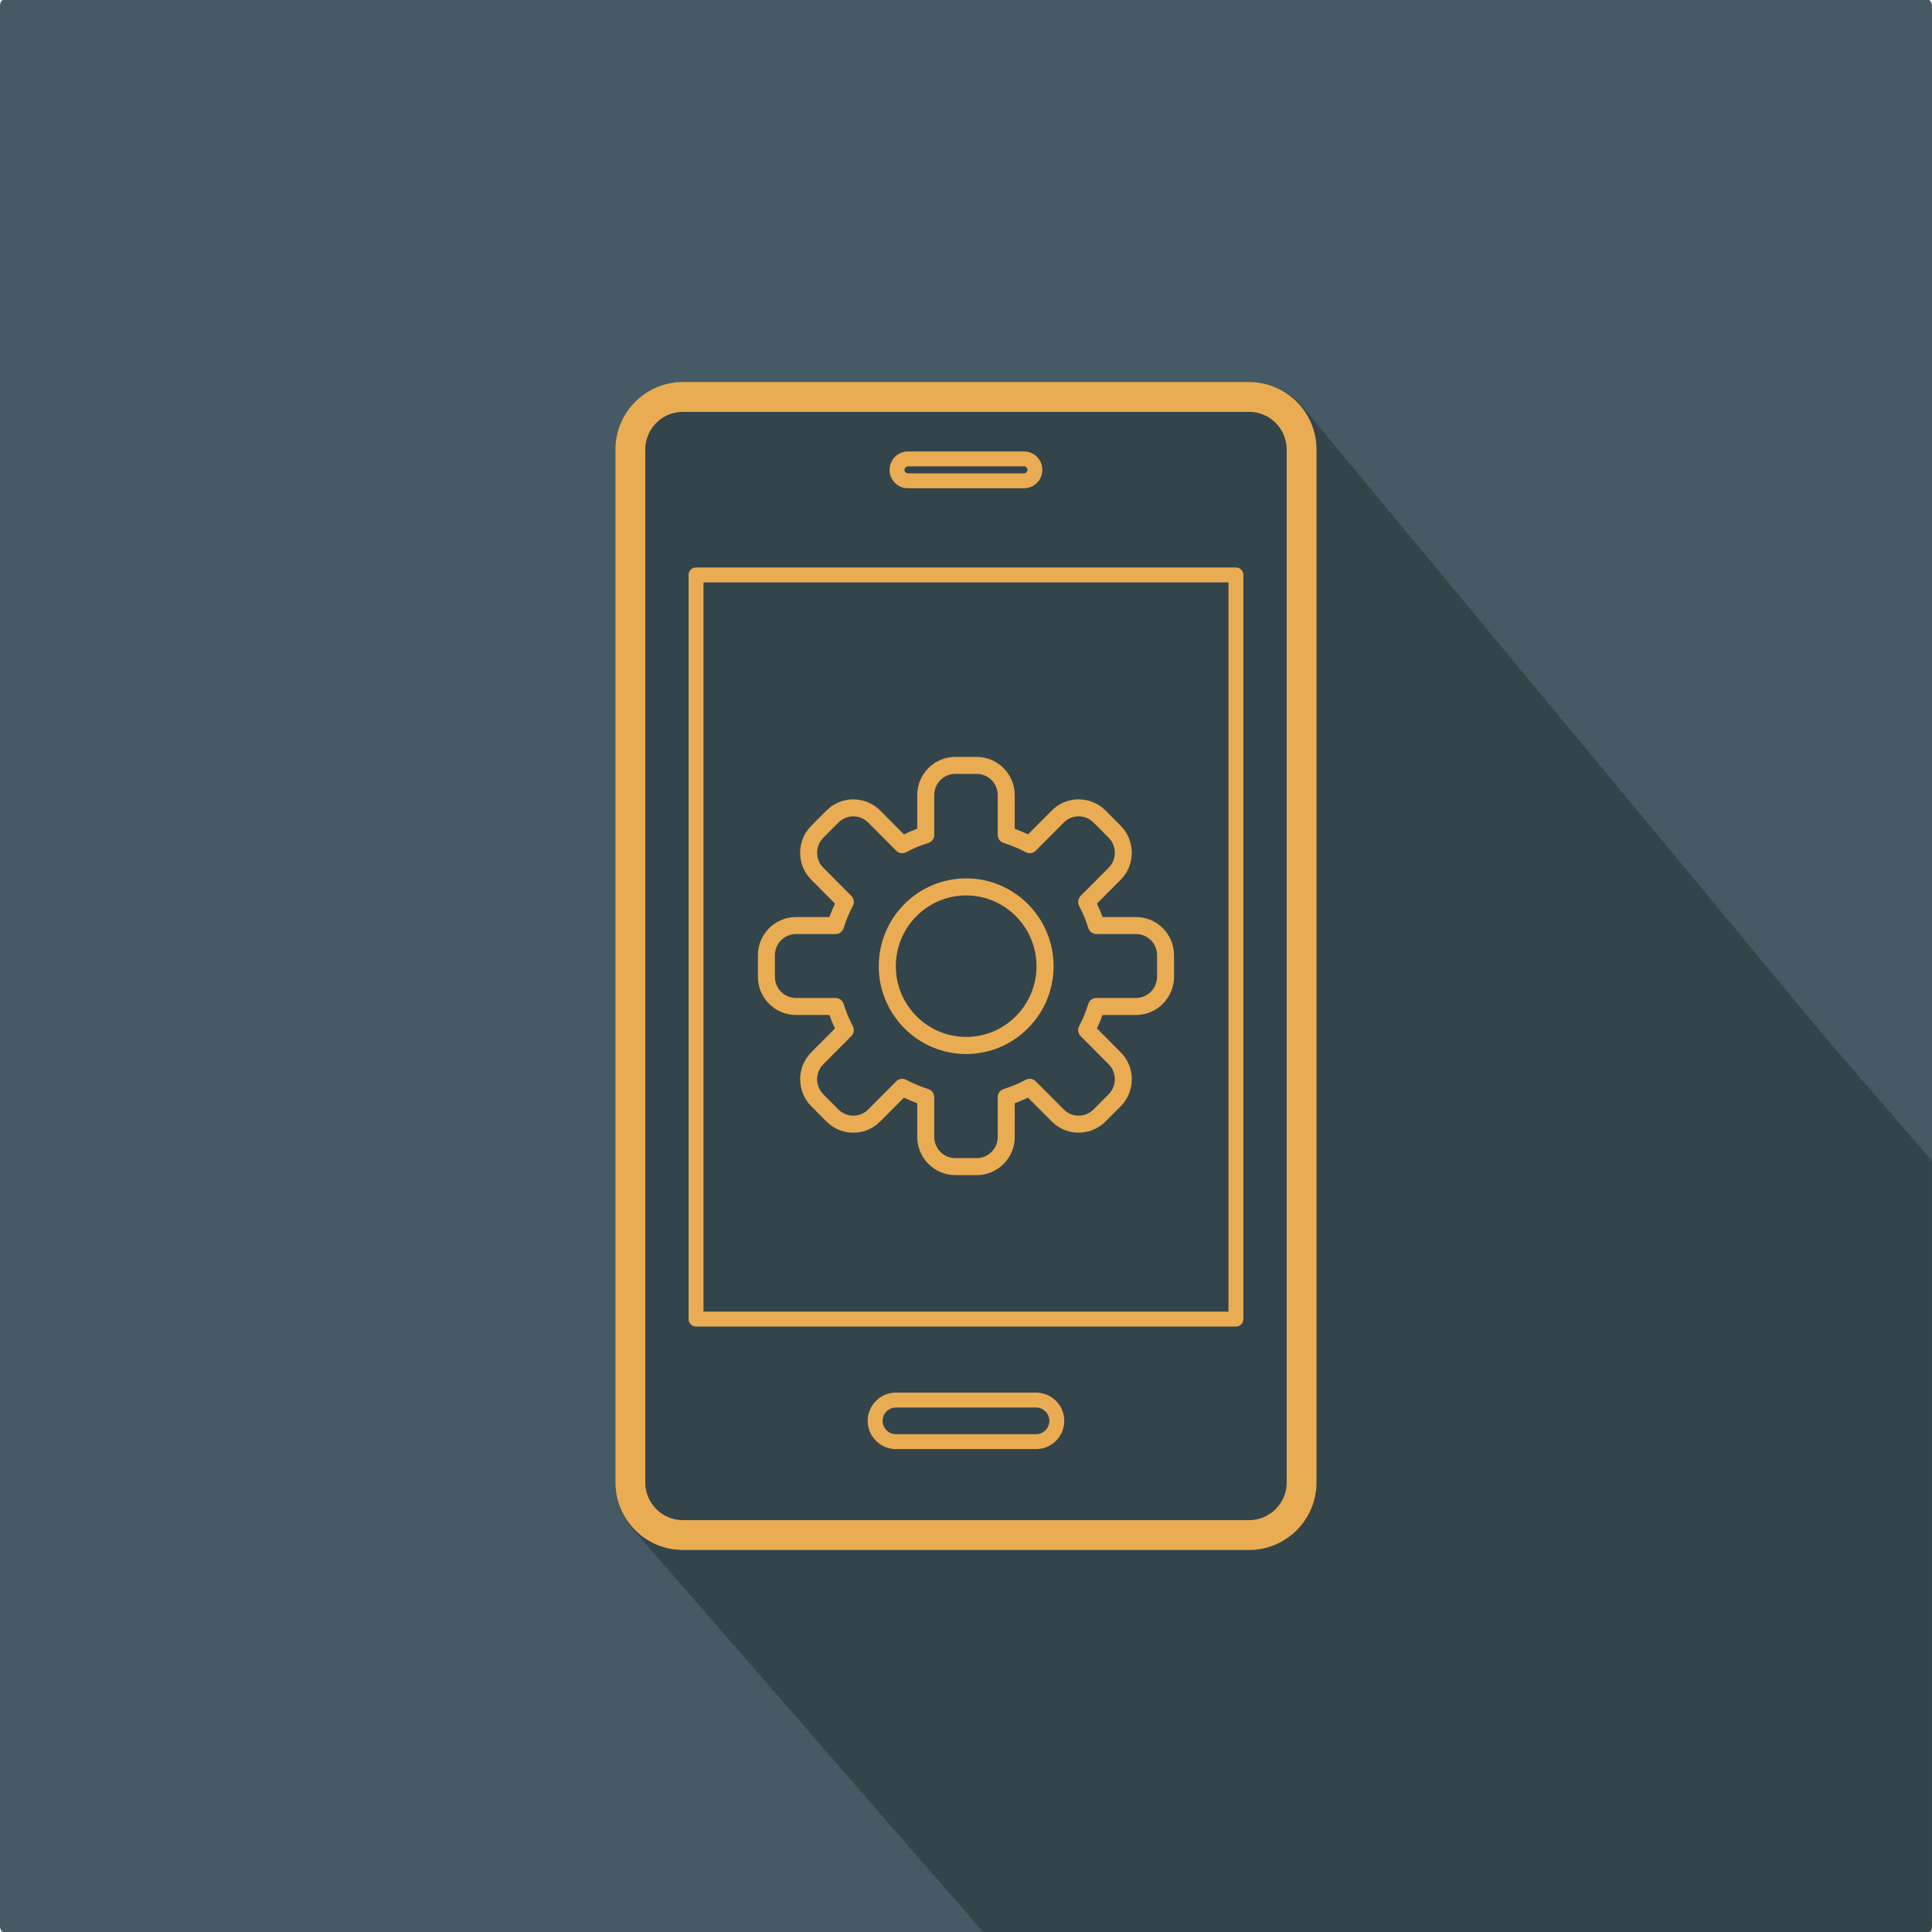 <?xml version="1.0" encoding="UTF-8" standalone="no"?>
<svg
   xmlns:dc="http://purl.org/dc/elements/1.1/"
   xmlns:cc="http://creativecommons.org/ns#"
   xmlns:rdf="http://www.w3.org/1999/02/22-rdf-syntax-ns#"
   xmlns:svg="http://www.w3.org/2000/svg"
   xmlns="http://www.w3.org/2000/svg"
   xmlns:sodipodi="http://sodipodi.sourceforge.net/DTD/sodipodi-0.dtd"
   xmlns:inkscape="http://www.inkscape.org/namespaces/inkscape"
   width="67.733mm"
   height="67.733mm"
   viewBox="0 0 67.733 67.733"
   version="1.1"
   id="svg8"
   inkscape:version="1.0 (4035a4fb49, 2020-05-01)"
   sodipodi:docname="mobileappdev_scalable.svg"
   inkscape:export-filename="C:\Users\linos\Desktop\Icone gruppi telegram\mobileappdev.png"
   inkscape:export-xdpi="95.999992"
   inkscape:export-ydpi="95.999992">
  <defs
     id="defs2" />
  <sodipodi:namedview
     id="base"
     pagecolor="#ffffff"
     bordercolor="#666666"
     borderopacity="1.0"
     inkscape:pageopacity="0.0"
     inkscape:pageshadow="2"
     inkscape:zoom="0.35"
     inkscape:cx="636.8146"
     inkscape:cy="1114.2857"
     inkscape:document-units="mm"
     inkscape:current-layer="layer1"
     inkscape:document-rotation="0"
     showgrid="false"
     inkscape:window-width="1920"
     inkscape:window-height="1013"
     inkscape:window-x="-9"
     inkscape:window-y="-9"
     inkscape:window-maximized="1"
     showguides="true" />
  <g
     inkscape:label="Livello 1"
     inkscape:groupmode="layer"
     id="layer1"
     transform="translate(88.446,73.327)">
    <g
       transform="matrix(0.125,0,0,0.125,-77.391,-64.161)"
       id="g11872">
      <rect
         ry="1.692"
         rx="0.906"
         y="-73.327"
         x="-88.446"
         height="541.867"
         width="541.867"
         id="rect10"
         style="fill:#455a64;fill-opacity:1;stroke-width:3.447" />
      <path
         transform="scale(0.265)"
         d="m 389.654,127.824 c -25.867,0.001 -48.577,13.8 -61.133,34.434 v 0.002 c -1.195,1.965 -2.299,3.992 -3.305,6.074 v 0.002 c -1.005,2.083 -1.914,4.22 -2.717,6.408 v 0.002 c -1.606,4.378 -2.797,8.955 -3.521,13.684 v 0.002 c -0.181,1.182 -0.333,2.374 -0.455,3.574 v 0.002 c -0.244,2.401 -0.371,4.836 -0.371,7.301 v 0.002 1095.098 0 c 7.7e-4,16.017 5.299,30.817 14.232,42.746 0.003,0 0.007,0.01 0.01,0.012 0.003,0 0.007,0.01 0.01,0.012 0.002,0 0.004,0.01 0.006,0.01 0.031,0.041 0.065,0.08 0.096,0.121 0.09,0.12 0.186,0.236 0.277,0.355 0.563,0.739 1.131,1.474 1.723,2.189 0.007,0.01 0.016,0.019 0.023,0.027 0.004,0 0.008,0.011 0.012,0.016 0.026,0.032 0.056,0.062 0.082,0.094 0.082,0.099 0.172,0.191 0.254,0.289 0.014,0.017 0.029,0.034 0.043,0.051 10e-4,0 0.002,0 0.004,0.01 0.046,0.056 0.096,0.108 0.143,0.164 0.091,0.109 0.188,0.213 0.279,0.322 0.017,0.02 0.034,0.039 0.051,0.059 0.029,0.034 0.059,0.066 0.088,0.1 0.008,0.01 0.016,0.018 0.023,0.027 0.415,0.481 0.821,0.971 1.248,1.441 6.2e-4,7e-4 0.003,0 0.004,0 6.1e-4,7e-4 0.003,0 0.004,0 h 0.002 v 0 c 9.5e-4,10e-4 0.001,0 0.002,0 0.003,0 0.007,0.01 0.01,0.01 h 0.002 c 0.004,0 0.008,0.01 0.012,0.014 10e-4,0 0.003,0 0.004,0 h 0.002 c 0.006,0.01 0.014,0.015 0.019,0.022 10e-4,0 0.003,0 0.004,0 9.4e-4,0 0.001,0 0.002,0 h 0.002 0.002 c 0.007,0.01 0.014,0.017 0.021,0.025 0.011,0.012 0.021,0.024 0.031,0.035 0.006,0.01 0.012,0.013 0.018,0.02 0.009,0.01 0.017,0.02 0.025,0.029 0.074,0.082 0.144,0.17 0.219,0.252 0.005,0.01 0.009,0.011 0.014,0.016 0.005,0.01 0.009,0.01 0.014,0.016 6.1e-4,7e-4 0.003,0 0.004,0 v 0 c 0.006,0.01 0.014,0.015 0.019,0.022 6.1e-4,7e-4 0.003,0 0.004,0 0.001,0 0.003,0 0.004,0 v 0 c 0.008,0.01 0.019,0.02 0.027,0.029 0.017,0.019 0.033,0.04 0.051,0.059 0.013,0.014 0.025,0.029 0.037,0.043 0.005,0.01 0.009,0.011 0.014,0.016 v 0 c 0.002,0 0.004,0 0.006,0.01 h 0.002 c 0.01,0.012 0.021,0.023 0.031,0.035 0.001,0 0.003,0 0.004,0 0.006,0.01 0.01,0.013 0.016,0.02 0.002,0 0.004,0.01 0.006,0.01 0.001,0 0.003,0 0.004,0 0.002,0 0.004,0.01 0.006,0.01 0.018,0.02 0.037,0.043 0.055,0.062 0.024,0.026 0.046,0.054 0.07,0.08 0.021,0.023 0.04,0.047 0.061,0.07 0.002,0 0.002,0 0.004,0.01 0.027,0.03 0.055,0.062 0.082,0.092 0.005,0.01 0.009,0.01 0.014,0.016 0.007,0.01 0.013,0.016 0.019,0.023 0.009,0.01 0.017,0.02 0.025,0.029 0.027,0.03 0.055,0.064 0.082,0.094 0.021,0.024 0.041,0.049 0.062,0.072 0.004,0 0.008,0.01 0.012,0.014 0.033,0.036 0.063,0.075 0.096,0.111 0.025,0.027 0.048,0.055 0.072,0.082 0.025,0.027 0.048,0.056 0.072,0.084 0.005,0.01 0.01,0.012 0.016,0.018 0.042,0.046 0.083,0.096 0.125,0.143 0.013,0.015 0.026,0.032 0.039,0.047 0.081,0.089 0.157,0.182 0.238,0.272 0.028,0.031 0.054,0.064 0.082,0.096 0.002,0 0.004,0 0.006,0.01 0.034,0.038 0.065,0.078 0.1,0.115 0.019,0.022 0.037,0.045 0.057,0.066 0.017,0.019 0.033,0.04 0.051,0.059 0.045,0.049 0.086,0.101 0.131,0.15 0.034,0.037 0.066,0.076 0.1,0.113 0.039,0.043 0.074,0.088 0.113,0.131 0.045,0.049 0.088,0.103 0.133,0.152 0.011,0.012 0.022,0.025 0.033,0.037 0.032,0.035 0.062,0.072 0.094,0.107 0.037,0.041 0.072,0.086 0.109,0.127 0.043,0.048 0.084,0.099 0.127,0.146 0.002,0 0.004,0 0.006,0.01 0.049,0.054 0.094,0.111 0.143,0.164 0.142,0.159 0.275,0.325 0.418,0.482 0.044,0.049 0.086,0.1 0.131,0.148 0.047,0.052 0.09,0.107 0.137,0.158 0.013,0.015 0.025,0.032 0.039,0.047 0.037,0.041 0.072,0.084 0.109,0.125 0.053,0.059 0.103,0.121 0.156,0.18 0.053,0.059 0.103,0.121 0.156,0.18 0.056,0.062 0.108,0.126 0.164,0.188 0.051,0.056 0.098,0.116 0.148,0.172 0.022,0.024 0.041,0.05 0.062,0.074 0.034,0.037 0.068,0.078 0.102,0.115 0.06,0.066 0.116,0.135 0.176,0.201 0.116,0.129 0.227,0.266 0.344,0.395 0.011,0.013 0.022,0.026 0.033,0.039 0.027,0.03 0.053,0.062 0.08,0.092 0.017,0.018 0.032,0.038 0.049,0.057 0.061,0.067 0.119,0.14 0.18,0.207 0.063,0.07 0.122,0.143 0.186,0.213 0.06,0.066 0.116,0.137 0.176,0.203 0.069,0.077 0.134,0.158 0.203,0.234 0.063,0.07 0.126,0.145 0.189,0.215 h 0.002 v 0 h 0.002 c 0.004,0 0.011,0.011 0.016,0.016 10e-4,0 0.003,0 0.004,0 9.1e-4,0 0.001,0 0.002,0 0.036,0.04 0.071,0.083 0.107,0.123 0.002,0 0.004,0.01 0.006,0.01 0.012,0.014 0.025,0.029 0.037,0.043 0.005,0.01 0.009,0.01 0.014,0.016 h 0.002 c 0.008,0.01 0.015,0.02 0.023,0.029 0.056,0.062 0.11,0.128 0.166,0.19 0.034,0.039 0.067,0.078 0.102,0.117 0.029,0.033 0.056,0.067 0.086,0.1 0.07,0.077 0.135,0.159 0.205,0.236 0.044,0.049 0.087,0.099 0.131,0.148 0.016,0.018 0.031,0.037 0.047,0.055 0.008,0.01 0.015,0.019 0.023,0.027 0.023,0.026 0.045,0.052 0.068,0.078 0.006,0.01 0.011,0.015 0.018,0.022 0.045,0.049 0.086,0.101 0.131,0.15 0.072,0.08 0.139,0.163 0.211,0.242 0.018,0.02 0.035,0.041 0.053,0.061 0.051,0.056 0.1,0.118 0.15,0.174 0.154,0.172 0.301,0.354 0.457,0.525 0.066,0.074 0.129,0.151 0.195,0.225 0.081,0.09 0.157,0.186 0.238,0.275 0.072,0.08 0.14,0.164 0.213,0.244 0.085,0.094 0.167,0.195 0.252,0.289 0.072,0.08 0.139,0.163 0.211,0.242 0.002,0 0.002,0 0.004,0.01 0.079,0.087 0.152,0.179 0.23,0.266 0.087,0.097 0.168,0.199 0.256,0.295 0.084,0.093 0.164,0.189 0.248,0.281 0.07,0.079 0.137,0.161 0.207,0.24 0.005,0.01 0.009,0.011 0.014,0.016 0.031,0.035 0.061,0.072 0.092,0.107 0.057,0.063 0.111,0.129 0.168,0.191 0.081,0.09 0.157,0.186 0.238,0.275 0.093,0.103 0.18,0.212 0.273,0.314 0.08,0.089 0.154,0.181 0.234,0.27 0.181,0.204 0.354,0.416 0.537,0.617 0.09,0.101 0.175,0.207 0.266,0.307 0.086,0.096 0.167,0.196 0.254,0.291 0.09,0.101 0.175,0.207 0.266,0.307 0.103,0.115 0.201,0.234 0.305,0.348 0.081,0.092 0.159,0.186 0.24,0.277 0.002,0 0.004,0.01 0.006,0.01 0.096,0.106 0.185,0.218 0.281,0.324 0.103,0.114 0.199,0.234 0.303,0.348 0.089,0.099 0.172,0.203 0.262,0.301 0.103,0.115 0.199,0.236 0.303,0.35 0.075,0.083 0.146,0.169 0.221,0.252 0.009,0.01 0.018,0.021 0.027,0.031 0.01,0.011 0.018,0.023 0.027,0.033 0.101,0.113 0.197,0.232 0.299,0.344 0.102,0.114 0.198,0.233 0.301,0.346 0.109,0.121 0.213,0.249 0.322,0.369 0.092,0.102 0.177,0.209 0.27,0.311 0.041,0.047 0.082,0.095 0.123,0.142 0.029,0.032 0.055,0.066 0.084,0.098 0.035,0.039 0.068,0.08 0.104,0.119 0.105,0.117 0.203,0.239 0.309,0.355 0.113,0.125 0.219,0.256 0.332,0.381 0.078,0.087 0.152,0.177 0.23,0.264 0.005,0.01 0.009,0.01 0.014,0.016 0.014,0.016 0.027,0.033 0.041,0.049 0.115,0.128 0.222,0.262 0.338,0.389 0.104,0.116 0.202,0.237 0.307,0.351 0.107,0.119 0.207,0.245 0.314,0.363 0.116,0.129 0.223,0.265 0.34,0.393 0.112,0.125 0.219,0.255 0.332,0.379 0.065,0.073 0.127,0.148 0.191,0.221 0.025,0.029 0.051,0.059 0.076,0.088 0.016,0.018 0.033,0.039 0.049,0.057 0.114,0.127 0.221,0.26 0.336,0.387 0.112,0.125 0.217,0.257 0.33,0.381 0.127,0.142 0.248,0.29 0.377,0.432 0.11,0.123 0.213,0.251 0.324,0.373 0.111,0.124 0.216,0.254 0.328,0.377 0.05,0.058 0.1,0.116 0.15,0.174 0.069,0.077 0.134,0.158 0.203,0.234 0.242,0.274 0.473,0.558 0.719,0.828 0.116,0.129 0.225,0.264 0.342,0.393 0.125,0.14 0.243,0.285 0.369,0.424 0.123,0.138 0.239,0.281 0.363,0.418 0.126,0.14 0.244,0.287 0.371,0.426 0.068,0.077 0.133,0.157 0.201,0.234 0.052,0.057 0.101,0.117 0.152,0.174 0.129,0.144 0.249,0.295 0.379,0.438 0.132,0.148 0.261,0.303 0.395,0.449 0.016,0.018 0.031,0.036 0.047,0.055 0.008,0.01 0.016,0.018 0.023,0.027 0.094,0.104 0.181,0.215 0.275,0.318 0.135,0.151 0.262,0.309 0.398,0.459 0.124,0.138 0.24,0.283 0.365,0.42 0.14,0.157 0.272,0.321 0.414,0.477 0.126,0.141 0.246,0.288 0.373,0.428 0.129,0.144 0.249,0.295 0.379,0.438 0.141,0.157 0.276,0.323 0.418,0.479 0.046,0.052 0.091,0.106 0.137,0.158 0.084,0.093 0.162,0.191 0.246,0.283 0.142,0.159 0.276,0.325 0.42,0.482 0.026,0.03 0.052,0.06 0.078,0.09 0.098,0.116 0.2,0.229 0.299,0.344 0.049,0.056 0.097,0.114 0.146,0.17 0.089,0.099 0.172,0.203 0.262,0.301 0.138,0.154 0.267,0.316 0.406,0.469 0.149,0.167 0.29,0.342 0.441,0.508 0.135,0.151 0.264,0.309 0.4,0.459 h 0.002 c 0.137,0.153 0.266,0.315 0.404,0.467 0.148,0.166 0.288,0.338 0.438,0.502 0.021,0.024 0.042,0.048 0.062,0.072 0.117,0.13 0.226,0.267 0.344,0.397 0.291,0.333 0.572,0.675 0.869,1.002 0.148,0.166 0.288,0.338 0.438,0.502 0.14,0.156 0.271,0.32 0.412,0.475 0.159,0.178 0.31,0.364 0.471,0.541 0.144,0.161 0.279,0.329 0.424,0.488 0.151,0.169 0.293,0.345 0.445,0.512 0.148,0.166 0.288,0.338 0.438,0.502 0.154,0.172 0.299,0.352 0.455,0.523 0.149,0.167 0.289,0.342 0.439,0.508 0.166,0.186 0.324,0.38 0.492,0.565 0.15,0.168 0.292,0.343 0.443,0.51 0.152,0.17 0.296,0.347 0.449,0.516 0.02,0.023 0.041,0.045 0.06,0.068 0.067,0.078 0.134,0.155 0.201,0.232 0.068,0.075 0.133,0.157 0.201,0.233 0.155,0.174 0.302,0.356 0.459,0.529 0.166,0.186 0.323,0.379 0.49,0.562 0.162,0.181 0.315,0.371 0.479,0.551 0.156,0.175 0.303,0.356 0.461,0.529 0.158,0.177 0.307,0.363 0.467,0.539 0.058,0.067 0.115,0.135 0.174,0.201 0.104,0.116 0.204,0.24 0.309,0.355 0.176,0.198 0.345,0.404 0.523,0.6 0.151,0.17 0.294,0.347 0.447,0.516 0.177,0.199 0.344,0.405 0.523,0.602 0.16,0.18 0.312,0.367 0.475,0.545 0.163,0.183 0.316,0.374 0.48,0.555 0.183,0.205 0.356,0.418 0.541,0.621 0.155,0.174 0.302,0.357 0.459,0.529 0.177,0.199 0.344,0.407 0.523,0.604 0.172,0.194 0.337,0.394 0.512,0.586 0.173,0.194 0.337,0.396 0.512,0.588 0.165,0.186 0.321,0.38 0.488,0.564 0.181,0.204 0.352,0.416 0.535,0.617 0.181,0.203 0.354,0.414 0.537,0.615 0.166,0.186 0.323,0.38 0.49,0.564 0.183,0.205 0.356,0.42 0.541,0.623 0.171,0.192 0.333,0.392 0.506,0.582 0.19,0.214 0.372,0.435 0.564,0.646 0.172,0.193 0.334,0.395 0.508,0.586 0.187,0.21 0.365,0.429 0.555,0.637 0.07,0.081 0.139,0.162 0.209,0.242 0.106,0.118 0.206,0.242 0.312,0.359 0.185,0.208 0.36,0.423 0.547,0.629 0.19,0.214 0.372,0.437 0.564,0.648 0.175,0.197 0.342,0.403 0.52,0.598 0.188,0.212 0.368,0.433 0.559,0.643 0.187,0.211 0.365,0.43 0.555,0.639 0.184,0.207 0.359,0.424 0.545,0.629 0.195,0.22 0.38,0.449 0.578,0.666 0.19,0.214 0.372,0.435 0.564,0.646 0.184,0.207 0.357,0.422 0.543,0.627 0.202,0.228 0.395,0.463 0.6,0.688 0.169,0.195 0.335,0.391 0.506,0.584 0.011,0.013 0.022,0.026 0.033,0.039 0.202,0.228 0.395,0.464 0.6,0.69 0.194,0.219 0.379,0.446 0.576,0.662 0.187,0.211 0.365,0.43 0.555,0.639 0.203,0.229 0.396,0.466 0.602,0.691 0.198,0.223 0.387,0.455 0.588,0.676 0.2,0.225 0.389,0.459 0.592,0.682 0.191,0.215 0.373,0.439 0.566,0.652 0.205,0.232 0.401,0.472 0.609,0.701 0.204,0.231 0.398,0.47 0.605,0.697 0.198,0.224 0.387,0.455 0.588,0.676 0.215,0.242 0.422,0.495 0.641,0.734 0.021,0.024 0.042,0.048 0.062,0.072 0.17,0.191 0.33,0.391 0.502,0.58 0.202,0.228 0.397,0.466 0.602,0.691 0.22,0.248 0.431,0.505 0.654,0.75 0.193,0.217 0.375,0.443 0.57,0.658 0.07,0.081 0.139,0.162 0.209,0.242 0.141,0.158 0.273,0.324 0.416,0.48 0.217,0.245 0.425,0.497 0.645,0.738 0.206,0.232 0.403,0.472 0.611,0.701 0.212,0.24 0.415,0.488 0.631,0.725 0.204,0.23 0.397,0.47 0.604,0.697 0.22,0.248 0.429,0.505 0.652,0.75 0.212,0.24 0.417,0.491 0.633,0.729 0.077,0.09 0.155,0.178 0.232,0.268 0.133,0.148 0.257,0.304 0.391,0.451 0.226,0.255 0.443,0.518 0.672,0.77 0.092,0.107 0.185,0.214 0.277,0.32 0.116,0.13 0.224,0.268 0.342,0.397 0.22,0.248 0.431,0.505 0.654,0.75 0.225,0.255 0.443,0.52 0.672,0.771 0.089,0.103 0.178,0.206 0.268,0.309 0.117,0.131 0.227,0.268 0.346,0.398 0.223,0.253 0.437,0.514 0.664,0.764 0.223,0.252 0.436,0.513 0.662,0.762 0.22,0.249 0.43,0.508 0.654,0.754 0.234,0.265 0.458,0.538 0.695,0.799 0.214,0.242 0.419,0.493 0.637,0.732 0.232,0.263 0.454,0.534 0.689,0.793 0.222,0.251 0.433,0.51 0.658,0.758 0.221,0.25 0.434,0.511 0.658,0.758 0.23,0.261 0.449,0.532 0.684,0.789 0.237,0.268 0.464,0.544 0.705,0.809 0.225,0.255 0.439,0.518 0.668,0.769 0.233,0.264 0.459,0.537 0.695,0.797 0.06,0.07 0.12,0.139 0.18,0.209 0.167,0.188 0.325,0.383 0.494,0.568 0.245,0.278 0.481,0.564 0.73,0.838 0.218,0.247 0.426,0.504 0.648,0.748 0.247,0.28 0.483,0.568 0.734,0.844 0.225,0.255 0.439,0.518 0.668,0.77 0.238,0.271 0.466,0.55 0.709,0.816 0.239,0.271 0.468,0.551 0.711,0.818 0.24,0.272 0.469,0.554 0.713,0.822 0.247,0.281 0.486,0.569 0.738,0.846 0.234,0.265 0.457,0.539 0.695,0.801 0.239,0.271 0.468,0.55 0.711,0.816 0.244,0.277 0.478,0.565 0.727,0.838 0.242,0.275 0.474,0.559 0.721,0.83 0.248,0.282 0.487,0.572 0.74,0.85 0.24,0.273 0.47,0.555 0.715,0.824 0.252,0.286 0.495,0.58 0.752,0.861 0.122,0.143 0.246,0.285 0.369,0.428 0.117,0.13 0.226,0.267 0.344,0.397 0.252,0.286 0.495,0.581 0.752,0.863 0.241,0.274 0.475,0.56 0.721,0.83 0.258,0.293 0.507,0.594 0.77,0.883 0.248,0.282 0.485,0.574 0.738,0.852 0.249,0.283 0.488,0.576 0.742,0.855 0.26,0.296 0.512,0.601 0.777,0.893 0.251,0.285 0.492,0.58 0.748,0.861 0.252,0.287 0.495,0.583 0.752,0.865 0.261,0.297 0.513,0.602 0.779,0.894 0.247,0.281 0.484,0.571 0.736,0.848 0.264,0.3 0.518,0.609 0.787,0.904 0.254,0.289 0.497,0.589 0.756,0.873 0.261,0.297 0.511,0.602 0.777,0.894 0.263,0.299 0.515,0.606 0.783,0.9 0.26,0.296 0.51,0.601 0.775,0.893 0.264,0.3 0.518,0.609 0.787,0.904 0.261,0.297 0.513,0.602 0.779,0.894 0.263,0.3 0.517,0.609 0.785,0.904 0.263,0.299 0.515,0.608 0.783,0.902 0.272,0.31 0.533,0.629 0.811,0.934 0.262,0.299 0.514,0.607 0.781,0.9 0.27,0.308 0.531,0.623 0.807,0.926 0.276,0.315 0.542,0.638 0.824,0.947 0.26,0.295 0.509,0.6 0.773,0.891 0.278,0.317 0.548,0.643 0.832,0.955 0.274,0.312 0.537,0.633 0.816,0.94 0.265,0.301 0.519,0.612 0.789,0.908 0.088,0.105 0.181,0.206 0.27,0.31 0.183,0.207 0.357,0.422 0.543,0.627 0.289,0.33 0.568,0.668 0.863,0.992 0.265,0.301 0.519,0.612 0.789,0.908 0.282,0.322 0.555,0.652 0.844,0.969 0.269,0.307 0.528,0.622 0.803,0.924 0.283,0.324 0.556,0.657 0.846,0.975 0.275,0.315 0.541,0.638 0.822,0.947 0.288,0.329 0.567,0.665 0.861,0.988 0.276,0.315 0.542,0.639 0.824,0.949 0.278,0.318 0.546,0.643 0.83,0.955 0.292,0.334 0.574,0.676 0.873,1.004 0.276,0.315 0.542,0.638 0.824,0.947 0.293,0.335 0.577,0.679 0.877,1.008 0.274,0.312 0.539,0.636 0.818,0.943 0.295,0.338 0.581,0.684 0.883,1.016 0.283,0.323 0.557,0.655 0.846,0.973 0.294,0.337 0.58,0.681 0.881,1.012 0.284,0.324 0.558,0.658 0.848,0.977 0.296,0.339 0.582,0.687 0.885,1.02 0.299,0.341 0.591,0.692 0.896,1.027 0.107,0.127 0.219,0.249 0.326,0.375 0.07,0.079 0.136,0.162 0.207,0.24 0.011,0.014 0.024,0.026 0.035,0.039 0.087,0.097 0.168,0.2 0.256,0.297 0.298,0.341 0.586,0.691 0.891,1.025 0.303,0.346 0.596,0.701 0.906,1.041 0.281,0.322 0.552,0.653 0.84,0.969 0.304,0.348 0.597,0.705 0.908,1.047 0.302,0.346 0.595,0.7 0.904,1.039 0.3,0.343 0.591,0.694 0.898,1.031 0.295,0.338 0.581,0.684 0.883,1.016 0.292,0.335 0.574,0.677 0.873,1.006 0.315,0.362 0.622,0.731 0.945,1.086 0.291,0.333 0.573,0.675 0.871,1.002 0.305,0.349 0.6,0.708 0.912,1.051 0.301,0.345 0.596,0.7 0.904,1.039 0.064,0.077 0.131,0.15 0.195,0.227 0.238,0.271 0.466,0.552 0.709,0.818 0.311,0.357 0.614,0.722 0.934,1.072 0.305,0.349 0.6,0.706 0.912,1.049 0.316,0.362 0.623,0.733 0.947,1.088 0.294,0.337 0.578,0.681 0.879,1.012 0.315,0.361 0.621,0.73 0.943,1.084 0.312,0.358 0.614,0.725 0.934,1.076 0.313,0.359 0.619,0.726 0.939,1.078 0.314,0.36 0.618,0.729 0.939,1.082 0.306,0.351 0.603,0.711 0.916,1.055 0.322,0.37 0.635,0.747 0.965,1.109 0.308,0.354 0.606,0.716 0.922,1.062 0.32,0.368 0.632,0.743 0.961,1.103 0.317,0.364 0.624,0.735 0.949,1.092 0.309,0.355 0.609,0.718 0.926,1.066 0.324,0.373 0.638,0.754 0.971,1.119 0.324,0.373 0.64,0.752 0.973,1.117 0.32,0.368 0.631,0.743 0.959,1.104 0.317,0.364 0.624,0.737 0.949,1.094 0.33,0.38 0.653,0.767 0.992,1.139 0.319,0.367 0.63,0.742 0.957,1.101 0.32,0.368 0.631,0.743 0.959,1.104 0.333,0.384 0.658,0.775 1,1.15 0.325,0.374 0.641,0.755 0.975,1.121 0.317,0.364 0.624,0.737 0.949,1.094 0.342,0.395 0.677,0.796 1.029,1.182 0.321,0.37 0.633,0.747 0.963,1.109 0.322,0.371 0.636,0.75 0.967,1.113 0.345,0.397 0.681,0.803 1.035,1.191 0.331,0.381 0.656,0.769 0.996,1.143 0.321,0.37 0.633,0.747 0.963,1.109 0.342,0.395 0.676,0.796 1.027,1.182 0.333,0.384 0.658,0.775 1,1.15 0.335,0.386 0.66,0.779 1.004,1.156 0.338,0.39 0.67,0.786 1.018,1.168 0.339,0.391 0.669,0.789 1.018,1.172 0.331,0.382 0.652,0.771 0.992,1.145 0.347,0.401 0.688,0.807 1.045,1.199 0.336,0.387 0.663,0.783 1.008,1.162 0.345,0.399 0.684,0.803 1.039,1.193 0.341,0.393 0.673,0.793 1.023,1.178 0.335,0.387 0.663,0.782 1.008,1.16 0.349,0.404 0.692,0.813 1.051,1.207 0.346,0.4 0.685,0.808 1.041,1.199 0.338,0.39 0.668,0.788 1.016,1.17 0.361,0.418 0.716,0.84 1.088,1.248 0.334,0.385 0.659,0.777 1.002,1.154 0.353,0.408 0.697,0.824 1.061,1.223 0.352,0.406 0.697,0.82 1.059,1.217 0.352,0.407 0.698,0.821 1.061,1.219 0.344,0.398 0.681,0.802 1.035,1.191 0.363,0.421 0.719,0.847 1.094,1.258 0.351,0.405 0.694,0.817 1.055,1.213 0.347,0.402 0.688,0.811 1.045,1.203 0.354,0.41 0.7,0.826 1.064,1.227 0.356,0.413 0.707,0.831 1.074,1.234 0.366,0.423 0.725,0.852 1.102,1.266 0.346,0.401 0.684,0.809 1.041,1.201 0.373,0.432 0.74,0.869 1.125,1.291 0.059,0.068 0.117,0.136 0.176,0.203 h 0.002 c 0.283,0.325 0.558,0.658 0.848,0.977 0.373,0.433 0.74,0.872 1.125,1.295 0.361,0.418 0.716,0.842 1.088,1.25 0.36,0.417 0.713,0.841 1.084,1.248 0.365,0.423 0.725,0.852 1.102,1.266 0.354,0.41 0.7,0.826 1.064,1.227 0.372,0.432 0.739,0.869 1.123,1.291 0.369,0.428 0.731,0.862 1.111,1.279 0.369,0.427 0.731,0.86 1.111,1.277 0.37,0.429 0.734,0.863 1.115,1.281 0.358,0.415 0.709,0.837 1.078,1.242 0.381,0.442 0.755,0.889 1.148,1.32 0.358,0.415 0.708,0.837 1.076,1.242 0.382,0.444 0.758,0.892 1.152,1.324 0.371,0.431 0.736,0.867 1.119,1.287 0.372,0.432 0.739,0.869 1.123,1.291 0.367,0.426 0.727,0.858 1.105,1.274 0.387,0.451 0.77,0.905 1.17,1.344 0.374,0.434 0.741,0.874 1.127,1.297 0.373,0.433 0.74,0.871 1.125,1.293 0.374,0.435 0.743,0.876 1.129,1.301 0.38,0.443 0.756,0.891 1.148,1.322 0.39,0.454 0.774,0.913 1.178,1.355 0.374,0.434 0.743,0.873 1.129,1.297 0.38,0.442 0.754,0.89 1.146,1.32 0.131,0.152 0.262,0.304 0.395,0.455 h 0.002 c 0.245,0.28 0.482,0.568 0.732,0.844 0.401,0.468 0.799,0.939 1.215,1.395 0.375,0.436 0.744,0.876 1.131,1.301 0.394,0.459 0.782,0.921 1.189,1.367 0.131,0.152 0.262,0.304 0.395,0.455 0.16,0.194 0.332,0.378 0.494,0.57 0.078,0.087 0.152,0.179 0.23,0.266 0.399,0.465 0.794,0.934 1.207,1.387 0.377,0.44 0.749,0.884 1.139,1.312 0.409,0.478 0.816,0.957 1.24,1.422 0.375,0.436 0.742,0.878 1.129,1.303 0.4,0.467 0.796,0.938 1.211,1.393 0.384,0.447 0.763,0.898 1.16,1.334 0.388,0.453 0.773,0.909 1.174,1.35 0.393,0.459 0.783,0.922 1.189,1.369 0.402,0.47 0.8,0.943 1.217,1.4 0.388,0.452 0.769,0.909 1.17,1.35 0.404,0.472 0.805,0.946 1.223,1.404 0.393,0.459 0.782,0.922 1.189,1.369 0.402,0.469 0.801,0.942 1.217,1.399 0.393,0.458 0.781,0.919 1.188,1.365 0.404,0.472 0.804,0.949 1.223,1.408 0.403,0.471 0.803,0.944 1.221,1.402 0.398,0.465 0.791,0.933 1.203,1.385 0.398,0.466 0.793,0.934 1.205,1.387 0.192,0.225 0.385,0.448 0.58,0.67 0.139,0.169 0.288,0.329 0.43,0.496 0.066,0.074 0.131,0.153 0.197,0.227 0.424,0.497 0.847,0.996 1.287,1.478 0.397,0.464 0.792,0.931 1.203,1.383 0.396,0.463 0.788,0.931 1.197,1.381 0.419,0.491 0.837,0.983 1.271,1.459 0.404,0.472 0.804,0.949 1.223,1.408 0.411,0.481 0.82,0.966 1.246,1.434 0.416,0.487 0.829,0.977 1.26,1.449 0.392,0.459 0.782,0.921 1.188,1.367 0.428,0.502 0.854,1.005 1.299,1.492 0.402,0.471 0.802,0.945 1.219,1.402 0.416,0.488 0.828,0.978 1.26,1.451 0.42,0.493 0.839,0.986 1.275,1.465 0.413,0.484 0.823,0.971 1.252,1.441 0.413,0.484 0.822,0.97 1.25,1.44 0.42,0.493 0.839,0.988 1.275,1.467 0.414,0.486 0.826,0.974 1.256,1.445 0.415,0.487 0.827,0.976 1.258,1.449 0.432,0.507 0.864,1.014 1.312,1.506 0.228,0.268 0.458,0.535 0.691,0.799 0.038,0.046 0.079,0.089 0.117,0.135 0.143,0.16 0.278,0.328 0.422,0.486 0.436,0.512 0.871,1.025 1.324,1.522 0.424,0.498 0.846,0.997 1.287,1.48 0.414,0.486 0.828,0.973 1.258,1.445 0.428,0.503 0.854,1.008 1.299,1.496 0.421,0.495 0.84,0.991 1.277,1.471 0.428,0.504 0.856,1.008 1.301,1.496 0.429,0.505 0.858,1.01 1.305,1.5 0.423,0.497 0.844,0.996 1.283,1.478 0.435,0.512 0.871,1.025 1.324,1.522 0.429,0.505 0.857,1.011 1.303,1.5 0.427,0.502 0.853,1.005 1.297,1.492 0.439,0.517 0.879,1.034 1.336,1.535 0.427,0.502 0.855,1.005 1.299,1.492 0.436,0.513 0.871,1.026 1.324,1.523 0.427,0.502 0.851,1.007 1.295,1.494 0.437,0.515 0.875,1.03 1.33,1.529 0.432,0.509 0.863,1.018 1.312,1.512 0.447,0.527 0.896,1.052 1.361,1.562 0.432,0.509 0.865,1.018 1.314,1.512 0.434,0.513 0.868,1.025 1.32,1.522 0.442,0.521 0.884,1.042 1.344,1.547 0.448,0.529 0.898,1.058 1.365,1.57 0.443,0.522 0.888,1.043 1.35,1.549 0.439,0.518 0.879,1.036 1.336,1.537 0.435,0.513 0.87,1.026 1.322,1.523 0.451,0.533 0.903,1.065 1.373,1.58 0.446,0.527 0.894,1.053 1.359,1.562 0.438,0.518 0.876,1.036 1.332,1.537 0.455,0.539 0.914,1.075 1.389,1.596 0.437,0.516 0.877,1.031 1.332,1.531 0.457,0.541 0.916,1.081 1.393,1.603 0.44,0.52 0.881,1.038 1.34,1.541 0.459,0.543 0.921,1.084 1.4,1.609 0.446,0.527 0.895,1.052 1.359,1.562 0.453,0.537 0.908,1.073 1.381,1.592 0.463,0.548 0.929,1.093 1.412,1.623 0.437,0.517 0.876,1.033 1.332,1.533 0.469,0.556 0.942,1.109 1.432,1.647 0.446,0.527 0.895,1.052 1.359,1.562 0.459,0.544 0.919,1.085 1.398,1.611 0.461,0.546 0.925,1.089 1.406,1.617 0.453,0.538 0.911,1.072 1.385,1.592 0.455,0.54 0.914,1.078 1.389,1.6 0.468,0.556 0.94,1.108 1.43,1.645 0.457,0.542 0.917,1.082 1.395,1.605 0.462,0.548 0.928,1.094 1.41,1.623 0.474,0.563 0.952,1.121 1.447,1.664 0.454,0.538 0.911,1.072 1.385,1.592 0.459,0.545 0.922,1.088 1.402,1.615 0.474,0.564 0.955,1.124 1.451,1.668 0.456,0.541 0.914,1.08 1.391,1.603 0.482,0.574 0.971,1.142 1.477,1.695 0.453,0.538 0.909,1.072 1.383,1.592 0.469,0.559 0.944,1.113 1.436,1.652 0.472,0.562 0.951,1.118 1.445,1.66 0.473,0.563 0.952,1.123 1.447,1.666 0.374,0.446 0.756,0.885 1.145,1.318 0.001,0 0.002,0 0.004,0.01 0.084,0.093 0.162,0.191 0.246,0.283 0.484,0.578 0.977,1.15 1.484,1.707 0.474,0.565 0.955,1.125 1.451,1.67 0.471,0.561 0.948,1.117 1.441,1.658 0.482,0.575 0.971,1.143 1.477,1.697 0.467,0.556 0.939,1.106 1.428,1.643 0.485,0.579 0.977,1.151 1.486,1.709 0.474,0.565 0.953,1.124 1.449,1.668 0.476,0.568 0.958,1.13 1.457,1.678 0.242,0.289 0.495,0.569 0.742,0.854 H 1710.291 c 1.897,0 3.424,-2.852 3.424,-6.394 V 955.057 c -0.151,-0.168 -0.298,-0.339 -0.453,-0.504 -0.606,-0.766 -1.245,-1.504 -1.914,-2.215 -0.597,-0.754 -1.225,-1.48 -1.883,-2.18 -0.595,-0.751 -1.221,-1.476 -1.877,-2.174 -0.601,-0.76 -1.233,-1.493 -1.897,-2.197 -0.596,-0.753 -1.223,-1.479 -1.881,-2.178 -0.597,-0.754 -1.224,-1.482 -1.883,-2.182 -0.588,-0.743 -1.207,-1.459 -1.855,-2.148 -0.599,-0.758 -1.228,-1.489 -1.889,-2.191 -0.593,-0.749 -1.217,-1.47 -1.871,-2.164 -0.589,-0.744 -1.208,-1.462 -1.857,-2.152 -0.593,-0.751 -1.22,-1.474 -1.875,-2.17 -0.589,-0.745 -1.209,-1.464 -1.859,-2.154 -0.589,-0.745 -1.208,-1.465 -1.859,-2.156 -0.586,-0.741 -1.204,-1.455 -1.851,-2.143 -0.589,-0.746 -1.21,-1.465 -1.861,-2.156 -0.586,-0.741 -1.2,-1.456 -1.848,-2.143 -0.59,-0.747 -1.213,-1.467 -1.865,-2.158 -0.579,-0.731 -1.185,-1.437 -1.824,-2.115 -0.588,-0.745 -1.207,-1.463 -1.857,-2.152 -0.58,-0.734 -1.193,-1.441 -1.834,-2.121 -0.582,-0.736 -1.195,-1.447 -1.838,-2.129 -0.582,-0.737 -1.194,-1.449 -1.838,-2.131 -0.579,-0.732 -1.188,-1.439 -1.828,-2.117 -0.58,-0.735 -1.19,-1.443 -1.832,-2.123 -0.58,-0.735 -1.192,-1.441 -1.834,-2.121 -0.572,-0.724 -1.174,-1.423 -1.807,-2.094 -0.581,-0.737 -1.194,-1.447 -1.838,-2.129 -0.571,-0.723 -1.171,-1.421 -1.803,-2.09 -0.576,-0.73 -1.183,-1.434 -1.82,-2.109 -0.578,-0.733 -1.189,-1.44 -1.83,-2.117 -0.566,-0.716 -1.161,-1.407 -1.787,-2.07 -0.572,-0.726 -1.175,-1.426 -1.809,-2.098 -0.573,-0.726 -1.178,-1.426 -1.812,-2.098 -0.569,-0.722 -1.17,-1.418 -1.801,-2.086 -0.567,-0.72 -1.166,-1.413 -1.795,-2.078 -0.567,-0.719 -1.163,-1.411 -1.791,-2.076 -0.572,-0.726 -1.174,-1.425 -1.809,-2.096 -0.562,-0.713 -1.156,-1.399 -1.779,-2.059 -0.566,-0.718 -1.162,-1.411 -1.789,-2.074 -0.565,-0.717 -1.163,-1.408 -1.789,-2.07 -0.563,-0.714 -1.157,-1.402 -1.781,-2.062 -0.564,-0.717 -1.159,-1.407 -1.785,-2.068 -0.558,-0.708 -1.147,-1.39 -1.766,-2.045 -0.561,-0.713 -1.153,-1.4 -1.775,-2.059 -0.56,-0.712 -1.152,-1.397 -1.774,-2.055 -0.559,-0.711 -1.151,-1.395 -1.771,-2.051 -0.553,-0.703 -1.138,-1.38 -1.752,-2.029 -0.562,-0.715 -1.156,-1.405 -1.781,-2.064 -0.558,-0.709 -1.146,-1.393 -1.766,-2.047 -0.548,-0.697 -1.13,-1.366 -1.738,-2.01 -0.557,-0.71 -1.146,-1.392 -1.766,-2.047 -0.554,-0.704 -1.139,-1.382 -1.754,-2.031 -0.553,-0.704 -1.137,-1.382 -1.752,-2.031 -0.547,-0.696 -1.127,-1.366 -1.734,-2.008 -0.554,-0.705 -1.14,-1.383 -1.756,-2.033 -0.546,-0.694 -1.122,-1.363 -1.728,-2.004 -0.553,-0.705 -1.14,-1.384 -1.756,-2.033 -0.544,-0.692 -1.118,-1.356 -1.723,-1.994 -0.549,-0.7 -1.129,-1.373 -1.74,-2.018 -0.549,-0.699 -1.129,-1.37 -1.74,-2.014 -0.54,-0.687 -1.109,-1.347 -1.709,-1.98 -0.544,-0.694 -1.121,-1.361 -1.727,-2 -0.543,-0.692 -1.118,-1.358 -1.723,-1.996 -0.546,-0.696 -1.124,-1.365 -1.732,-2.006 -0.364,-0.464 -0.74,-0.916 -1.133,-1.355 -0.374,-0.462 -0.759,-0.914 -1.152,-1.359 -0.558,-0.719 -1.138,-1.42 -1.74,-2.102 -0.553,-0.711 -1.128,-1.406 -1.725,-2.08 -0.552,-0.709 -1.127,-1.4 -1.723,-2.072 -0.538,-0.691 -1.095,-1.366 -1.674,-2.021 -0.554,-0.712 -1.128,-1.407 -1.725,-2.082 -0.545,-0.7 -1.111,-1.381 -1.697,-2.045 -0.542,-0.695 -1.103,-1.375 -1.686,-2.035 -0.55,-0.707 -1.12,-1.396 -1.713,-2.066 -0.541,-0.694 -1.102,-1.372 -1.684,-2.031 -0.535,-0.687 -1.091,-1.357 -1.666,-2.01 -0.554,-0.712 -1.128,-1.407 -1.725,-2.082 -0.536,-0.687 -1.092,-1.359 -1.668,-2.012 -0.554,-0.711 -1.128,-1.406 -1.725,-2.08 -0.526,-0.672 -1.069,-1.329 -1.633,-1.969 -0.547,-0.702 -1.113,-1.386 -1.701,-2.053 -0.53,-0.679 -1.08,-1.342 -1.648,-1.988 -0.539,-0.691 -1.097,-1.365 -1.676,-2.021 -0.54,-0.692 -1.1,-1.367 -1.68,-2.025 -0.538,-0.689 -1.093,-1.363 -1.67,-2.018 -0.538,-0.688 -1.095,-1.361 -1.672,-2.016 -0.527,-0.674 -1.074,-1.333 -1.639,-1.975 -0.539,-0.691 -1.097,-1.366 -1.676,-2.023 -0.521,-0.667 -1.06,-1.318 -1.617,-1.953 -0.545,-0.699 -1.11,-1.382 -1.695,-2.047 -0.525,-0.671 -1.069,-1.325 -1.631,-1.965 -0.533,-0.682 -1.085,-1.349 -1.656,-1.998 -0.529,-0.677 -1.076,-1.338 -1.643,-1.982 -0.53,-0.677 -1.077,-1.339 -1.645,-1.984 -0.533,-0.681 -1.085,-1.347 -1.656,-1.996 -0.525,-0.67 -1.067,-1.326 -1.629,-1.965 -0.523,-0.668 -1.064,-1.32 -1.623,-1.957 -0.529,-0.676 -1.073,-1.337 -1.639,-1.98 -0.529,-0.676 -1.076,-1.336 -1.643,-1.98 -0.51,-0.65 -1.036,-1.285 -1.58,-1.906 -0.545,-0.697 -1.109,-1.379 -1.693,-2.043 -0.507,-0.645 -1.03,-1.276 -1.57,-1.893 -0.536,-0.685 -1.09,-1.355 -1.664,-2.008 -0.504,-0.642 -1.025,-1.271 -1.562,-1.885 -0.528,-0.674 -1.073,-1.334 -1.637,-1.977 -0.518,-0.661 -1.054,-1.307 -1.607,-1.938 -0.509,-0.65 -1.035,-1.285 -1.578,-1.906 -0.533,-0.681 -1.085,-1.345 -1.654,-1.994 -0.509,-0.649 -1.035,-1.284 -1.578,-1.904 -0.522,-0.666 -1.062,-1.318 -1.619,-1.953 -0.509,-0.648 -1.036,-1.283 -1.578,-1.902 -0.511,-0.652 -1.039,-1.289 -1.584,-1.912 -0.523,-0.667 -1.063,-1.32 -1.621,-1.957 -0.509,-0.648 -1.034,-1.283 -1.576,-1.902 -0.514,-0.655 -1.046,-1.296 -1.594,-1.922 -0.509,-0.648 -1.034,-1.281 -1.576,-1.9 -0.511,-0.651 -1.04,-1.288 -1.584,-1.91 -0.505,-0.642 -1.025,-1.272 -1.562,-1.887 -0.514,-0.654 -1.045,-1.294 -1.592,-1.92 -0.507,-0.645 -1.031,-1.275 -1.57,-1.893 -0.515,-0.655 -1.045,-1.297 -1.594,-1.924 -0.496,-0.63 -1.008,-1.246 -1.535,-1.85 -0.509,-0.648 -1.034,-1.284 -1.576,-1.904 -0.497,-0.632 -1.011,-1.25 -1.539,-1.855 -0.507,-0.646 -1.031,-1.278 -1.57,-1.896 -0.511,-0.65 -1.039,-1.285 -1.582,-1.906 -0.503,-0.638 -1.02,-1.264 -1.555,-1.875 -0.489,-0.621 -0.995,-1.229 -1.514,-1.824 -0.506,-0.644 -1.027,-1.274 -1.564,-1.891 -0.501,-0.636 -1.017,-1.259 -1.549,-1.869 -0.501,-0.636 -1.017,-1.259 -1.549,-1.869 -0.502,-0.638 -1.019,-1.262 -1.553,-1.873 -0.484,-0.613 -0.982,-1.214 -1.494,-1.803 -0.505,-0.642 -1.026,-1.271 -1.562,-1.887 -0.497,-0.631 -1.01,-1.247 -1.537,-1.852 -0.487,-0.619 -0.989,-1.225 -1.506,-1.818 -0.503,-0.64 -1.022,-1.266 -1.557,-1.879 -0.49,-0.621 -0.995,-1.228 -1.514,-1.824 -0.501,-0.636 -1.017,-1.258 -1.549,-1.867 -0.487,-0.617 -0.986,-1.222 -1.502,-1.814 -0.493,-0.626 -1.002,-1.238 -1.525,-1.838 -0.481,-0.61 -0.977,-1.207 -1.486,-1.793 -0.497,-0.631 -1.008,-1.249 -1.535,-1.854 -0.487,-0.616 -0.987,-1.221 -1.502,-1.812 -0.493,-0.624 -1,-1.235 -1.522,-1.834 -0.485,-0.614 -0.983,-1.215 -1.496,-1.805 -0.485,-0.614 -0.985,-1.216 -1.498,-1.807 -0.48,-0.607 -0.973,-1.203 -1.48,-1.787 -0.496,-0.628 -1.006,-1.244 -1.531,-1.848 -0.466,-0.589 -0.946,-1.166 -1.438,-1.732 -0.5,-0.634 -1.014,-1.255 -1.543,-1.863 -0.473,-0.597 -0.958,-1.183 -1.457,-1.758 -0.49,-0.62 -0.993,-1.23 -1.512,-1.826 -0.474,-0.6 -0.962,-1.187 -1.463,-1.764 -0.477,-0.604 -0.969,-1.195 -1.473,-1.775 -0.487,-0.616 -0.987,-1.22 -1.502,-1.812 -0.472,-0.597 -0.959,-1.182 -1.457,-1.756 -0.479,-0.605 -0.971,-1.199 -1.477,-1.781 -0.477,-0.603 -0.967,-1.194 -1.471,-1.773 -0.463,-0.585 -0.938,-1.159 -1.426,-1.723 -0.495,-0.628 -1.005,-1.243 -1.529,-1.846 -0.462,-0.582 -0.935,-1.154 -1.422,-1.715 -0.473,-0.598 -0.96,-1.182 -1.459,-1.758 -0.471,-0.596 -0.956,-1.18 -1.453,-1.754 -0.473,-0.598 -0.96,-1.186 -1.459,-1.762 -0.471,-0.595 -0.955,-1.177 -1.451,-1.75 -0.476,-0.601 -0.965,-1.191 -1.467,-1.77 -0.459,-0.579 -0.931,-1.147 -1.414,-1.705 -0.477,-0.602 -0.966,-1.194 -1.469,-1.773 -0.456,-0.574 -0.923,-1.137 -1.402,-1.691 -0.482,-0.609 -0.976,-1.205 -1.484,-1.791 -0.453,-0.57 -0.918,-1.129 -1.395,-1.68 -0.468,-0.591 -0.948,-1.171 -1.441,-1.74 -0.469,-0.592 -0.951,-1.174 -1.445,-1.744 -0.46,-0.579 -0.93,-1.148 -1.414,-1.707 -0.462,-0.583 -0.937,-1.155 -1.424,-1.717 -0.464,-0.585 -0.941,-1.16 -1.43,-1.725 -0.449,-0.565 -0.909,-1.12 -1.381,-1.666 -0.47,-0.594 -0.954,-1.176 -1.449,-1.748 -0.451,-0.569 -0.914,-1.127 -1.389,-1.676 -0.465,-0.587 -0.944,-1.163 -1.434,-1.729 -0.455,-0.573 -0.92,-1.135 -1.399,-1.688 -0.459,-0.579 -0.931,-1.147 -1.414,-1.705 -0.452,-0.57 -0.917,-1.128 -1.393,-1.678 -0.451,-0.568 -0.911,-1.127 -1.385,-1.676 -0.457,-0.576 -0.926,-1.14 -1.406,-1.695 -0.454,-0.572 -0.919,-1.133 -1.397,-1.686 -0.451,-0.567 -0.913,-1.124 -1.387,-1.672 -0.461,-0.58 -0.934,-1.149 -1.418,-1.709 -0.441,-0.555 -0.892,-1.101 -1.355,-1.637 -0.448,-0.565 -0.908,-1.119 -1.379,-1.664 -0.453,-0.571 -0.918,-1.131 -1.395,-1.682 -0.449,-0.564 -0.908,-1.119 -1.379,-1.664 -0.445,-0.56 -0.902,-1.108 -1.369,-1.648 -0.442,-0.556 -0.894,-1.102 -1.357,-1.639 -0.454,-0.572 -0.919,-1.135 -1.396,-1.688 -0.446,-0.56 -0.904,-1.109 -1.371,-1.65 -0.428,-0.538 -0.866,-1.067 -1.315,-1.588 -0.455,-0.573 -0.921,-1.134 -1.398,-1.688 -0.447,-0.562 -0.904,-1.115 -1.373,-1.658 -0.439,-0.552 -0.891,-1.093 -1.351,-1.627 -0.434,-0.545 -0.878,-1.08 -1.332,-1.607 -0.445,-0.56 -0.902,-1.111 -1.369,-1.652 -0.434,-0.545 -0.878,-1.082 -1.332,-1.609 -0.442,-0.556 -0.896,-1.101 -1.359,-1.639 -0.435,-0.547 -0.88,-1.084 -1.336,-1.613 -0.434,-0.546 -0.881,-1.081 -1.336,-1.609 -0.434,-0.545 -0.878,-1.082 -1.332,-1.609 -0.443,-0.557 -0.899,-1.104 -1.363,-1.643 -0.429,-0.538 -0.869,-1.067 -1.318,-1.588 -0.432,-0.542 -0.872,-1.075 -1.324,-1.6 -0.428,-0.538 -0.866,-1.067 -1.314,-1.588 -0.432,-0.543 -0.876,-1.076 -1.328,-1.602 -0.432,-0.543 -0.874,-1.076 -1.326,-1.602 -0.443,-0.556 -0.897,-1.102 -1.361,-1.641 -0.407,-0.509 -0.822,-1.01 -1.246,-1.504 -0.446,-0.561 -0.903,-1.112 -1.371,-1.654 -0.418,-0.523 -0.845,-1.038 -1.281,-1.545 -0.429,-0.538 -0.868,-1.067 -1.316,-1.588 -0.426,-0.534 -0.861,-1.059 -1.307,-1.576 -0.421,-0.529 -0.852,-1.048 -1.293,-1.561 -0.431,-0.54 -0.872,-1.072 -1.322,-1.596 -0.419,-0.525 -0.849,-1.04 -1.287,-1.549 -0.419,-0.526 -0.847,-1.043 -1.285,-1.553 -0.422,-0.529 -0.854,-1.05 -1.295,-1.562 -0.422,-0.53 -0.854,-1.051 -1.295,-1.564 -0.423,-0.53 -0.857,-1.051 -1.299,-1.564 -0.414,-0.518 -0.836,-1.027 -1.268,-1.529 -0.42,-0.526 -0.849,-1.043 -1.287,-1.553 -0.409,-0.513 -0.827,-1.018 -1.254,-1.516 -0.432,-0.542 -0.876,-1.074 -1.328,-1.6 -0.403,-0.504 -0.815,-0.999 -1.234,-1.488 -0.42,-0.526 -0.849,-1.043 -1.287,-1.553 -0.403,-0.504 -0.815,-1.001 -1.234,-1.49 -0.421,-0.528 -0.852,-1.047 -1.291,-1.559 -0.412,-0.516 -0.834,-1.023 -1.264,-1.523 -0.409,-0.512 -0.827,-1.016 -1.254,-1.514 -0.407,-0.509 -0.822,-1.01 -1.246,-1.504 -0.418,-0.523 -0.845,-1.037 -1.281,-1.545 -0.407,-0.508 -0.822,-1.008 -1.246,-1.502 -0.403,-0.504 -0.814,-1 -1.234,-1.49 -0.407,-0.51 -0.825,-1.011 -1.25,-1.506 -0.401,-0.502 -0.811,-0.997 -1.228,-1.484 -0.421,-0.528 -0.851,-1.047 -1.291,-1.559 -0.4,-0.5 -0.81,-0.991 -1.227,-1.477 -0.393,-0.491 -0.793,-0.974 -1.201,-1.451 -0.412,-0.516 -0.834,-1.024 -1.264,-1.525 -0.394,-0.493 -0.797,-0.978 -1.207,-1.457 -0.408,-0.511 -0.826,-1.014 -1.252,-1.51 -0.386,-0.482 -0.78,-0.957 -1.182,-1.426 -0.415,-0.519 -0.839,-1.031 -1.272,-1.535 -0.39,-0.487 -0.789,-0.967 -1.195,-1.441 -0.403,-0.503 -0.815,-0.997 -1.234,-1.486 -0.392,-0.489 -0.792,-0.971 -1.199,-1.447 -0.398,-0.497 -0.805,-0.985 -1.219,-1.469 -0.392,-0.49 -0.791,-0.973 -1.199,-1.449 -0.397,-0.496 -0.804,-0.984 -1.217,-1.467 -0.406,-0.507 -0.82,-1.006 -1.242,-1.498 -0.365,-0.455 -0.738,-0.904 -1.117,-1.348 -0.41,-0.513 -0.827,-1.018 -1.254,-1.516 -0.382,-0.476 -0.772,-0.945 -1.168,-1.408 -0.4,-0.5 -0.809,-0.991 -1.225,-1.477 -0.388,-0.484 -0.784,-0.961 -1.188,-1.432 -0.381,-0.476 -0.77,-0.945 -1.166,-1.408 -0.385,-0.481 -0.78,-0.954 -1.18,-1.422 -0.398,-0.497 -0.803,-0.986 -1.217,-1.469 -0.377,-0.469 -0.761,-0.931 -1.152,-1.389 -0.383,-0.478 -0.772,-0.949 -1.17,-1.414 -0.395,-0.493 -0.798,-0.979 -1.209,-1.459 -0.377,-0.47 -0.763,-0.933 -1.154,-1.391 -0.379,-0.472 -0.765,-0.937 -1.158,-1.396 -0.377,-0.47 -0.761,-0.934 -1.152,-1.393 -0.389,-0.485 -0.786,-0.962 -1.189,-1.434 -0.378,-0.471 -0.762,-0.936 -1.154,-1.395 -0.384,-0.479 -0.775,-0.95 -1.174,-1.416 -0.377,-0.47 -0.763,-0.933 -1.154,-1.391 -0.368,-0.459 -0.743,-0.91 -1.125,-1.357 -0.386,-0.482 -0.78,-0.956 -1.182,-1.426 -0.372,-0.464 -0.752,-0.921 -1.139,-1.373 -0.371,-0.463 -0.751,-0.918 -1.137,-1.369 -0.379,-0.472 -0.764,-0.937 -1.156,-1.396 -0.36,-0.448 -0.727,-0.889 -1.1,-1.326 -0.382,-0.477 -0.771,-0.948 -1.168,-1.412 -0.374,-0.466 -0.755,-0.925 -1.143,-1.379 -0.37,-0.46 -0.748,-0.913 -1.131,-1.361 -0.36,-0.449 -0.728,-0.892 -1.101,-1.33 -0.367,-0.458 -0.742,-0.909 -1.123,-1.355 -0.381,-0.474 -0.767,-0.942 -1.162,-1.404 -0.357,-0.444 -0.721,-0.881 -1.09,-1.314 -0.374,-0.466 -0.755,-0.925 -1.143,-1.379 -0.374,-0.465 -0.755,-0.922 -1.143,-1.375 -0.341,-0.424 -0.689,-0.842 -1.041,-1.256 -0.375,-0.468 -0.757,-0.929 -1.147,-1.385 -0.361,-0.45 -0.729,-0.893 -1.103,-1.332 -0.365,-0.454 -0.737,-0.901 -1.115,-1.344 -0.353,-0.439 -0.713,-0.871 -1.078,-1.299 -0.36,-0.448 -0.725,-0.891 -1.098,-1.328 -0.373,-0.465 -0.754,-0.922 -1.141,-1.375 -0.347,-0.431 -0.702,-0.856 -1.061,-1.277 -0.356,-0.443 -0.718,-0.879 -1.086,-1.311 -0.362,-0.45 -0.729,-0.895 -1.103,-1.334 -0.358,-0.445 -0.723,-0.884 -1.094,-1.318 -0.354,-0.44 -0.714,-0.873 -1.08,-1.303 -0.349,-0.434 -0.704,-0.862 -1.064,-1.285 -0.358,-0.446 -0.723,-0.885 -1.094,-1.32 -0.352,-0.438 -0.712,-0.869 -1.076,-1.297 -0.345,-0.428 -0.697,-0.851 -1.053,-1.27 -0.361,-0.448 -0.728,-0.89 -1.101,-1.328 -0.346,-0.429 -0.698,-0.852 -1.055,-1.271 -0.346,-0.43 -0.697,-0.854 -1.055,-1.273 -0.35,-0.435 -0.707,-0.862 -1.068,-1.287 -0.346,-0.429 -0.696,-0.854 -1.053,-1.273 -0.345,-0.428 -0.697,-0.851 -1.053,-1.27 -0.355,-0.441 -0.717,-0.876 -1.084,-1.307 -0.332,-0.412 -0.671,-0.819 -1.014,-1.223 -0.351,-0.436 -0.708,-0.867 -1.07,-1.293 -0.333,-0.414 -0.674,-0.822 -1.018,-1.227 -0.355,-0.442 -0.717,-0.877 -1.084,-1.309 -0.333,-0.413 -0.672,-0.82 -1.016,-1.225 -0.345,-0.429 -0.698,-0.852 -1.055,-1.271 -0.341,-0.423 -0.689,-0.84 -1.041,-1.254 -0.336,-0.417 -0.677,-0.829 -1.023,-1.236 -0.331,-0.411 -0.668,-0.817 -1.01,-1.219 -0.347,-0.431 -0.7,-0.856 -1.059,-1.277 -0.333,-0.413 -0.672,-0.821 -1.016,-1.225 -0.328,-0.407 -0.662,-0.809 -1,-1.207 -0.336,-0.418 -0.678,-0.83 -1.025,-1.238 -0.336,-0.416 -0.677,-0.827 -1.023,-1.234 -0.33,-0.409 -0.666,-0.812 -1.006,-1.213 -0.339,-0.421 -0.685,-0.836 -1.035,-1.248 -0.329,-0.407 -0.663,-0.81 -1.002,-1.209 -0.323,-0.4 -0.652,-0.795 -0.984,-1.188 -0.333,-0.413 -0.671,-0.821 -1.014,-1.225 -0.329,-0.408 -0.664,-0.811 -1.004,-1.211 -0.331,-0.41 -0.668,-0.815 -1.01,-1.217 -0.323,-0.4 -0.652,-0.796 -0.984,-1.188 -0.324,-0.401 -0.653,-0.797 -0.986,-1.189 -0.328,-0.407 -0.662,-0.809 -1,-1.207 -0.324,-0.401 -0.653,-0.797 -0.986,-1.189 -0.318,-0.394 -0.641,-0.782 -0.969,-1.168 -0.328,-0.407 -0.662,-0.809 -1,-1.207 -0.318,-0.393 -0.64,-0.783 -0.967,-1.168 -0.321,-0.398 -0.647,-0.792 -0.979,-1.182 -0.318,-0.394 -0.642,-0.782 -0.969,-1.168 -0.326,-0.404 -0.657,-0.802 -0.992,-1.197 -0.319,-0.395 -0.644,-0.783 -0.973,-1.17 -0.305,-0.378 -0.616,-0.751 -0.93,-1.121 -0.327,-0.405 -0.658,-0.805 -0.994,-1.201 -0.309,-0.382 -0.622,-0.76 -0.94,-1.135 -0.317,-0.393 -0.64,-0.781 -0.967,-1.166 -0.314,-0.389 -0.632,-0.773 -0.955,-1.154 -0.316,-0.391 -0.638,-0.775 -0.963,-1.158 -0.31,-0.384 -0.626,-0.764 -0.945,-1.141 -0.308,-0.382 -0.622,-0.759 -0.939,-1.133 -0.309,-0.382 -0.622,-0.76 -0.94,-1.135 -0.312,-0.386 -0.63,-0.768 -0.951,-1.146 -0.303,-0.375 -0.61,-0.747 -0.922,-1.115 -0.315,-0.39 -0.636,-0.776 -0.961,-1.158 -0.3,-0.371 -0.606,-0.737 -0.914,-1.102 -0.309,-0.383 -0.623,-0.761 -0.941,-1.137 -0.305,-0.377 -0.614,-0.751 -0.928,-1.121 -0.298,-0.369 -0.602,-0.732 -0.908,-1.094 -0.31,-0.384 -0.626,-0.762 -0.945,-1.139 -0.299,-0.37 -0.603,-0.736 -0.91,-1.1 -0.302,-0.373 -0.608,-0.743 -0.918,-1.109 -0.299,-0.37 -0.603,-0.735 -0.91,-1.098 -0.311,-0.385 -0.629,-0.765 -0.949,-1.143 -0.283,-0.35 -0.571,-0.695 -0.861,-1.039 -0.308,-0.381 -0.621,-0.759 -0.938,-1.133 -0.297,-0.367 -0.599,-0.73 -0.904,-1.09 -0.287,-0.355 -0.578,-0.706 -0.873,-1.055 -0.304,-0.377 -0.615,-0.748 -0.928,-1.117 -0.287,-0.355 -0.58,-0.706 -0.875,-1.055 -0.299,-0.37 -0.603,-0.736 -0.91,-1.1 -0.284,-0.351 -0.574,-0.698 -0.865,-1.043 -0.297,-0.367 -0.597,-0.731 -0.902,-1.092 -0.292,-0.361 -0.591,-0.717 -0.891,-1.072 -0.289,-0.357 -0.582,-0.71 -0.879,-1.061 -0.29,-0.359 -0.585,-0.714 -0.883,-1.066 -0.291,-0.359 -0.586,-0.714 -0.885,-1.066 -0.281,-0.347 -0.566,-0.69 -0.854,-1.031 -0.292,-0.361 -0.589,-0.718 -0.889,-1.072 -0.288,-0.356 -0.581,-0.707 -0.877,-1.057 -0.283,-0.349 -0.571,-0.694 -0.861,-1.037 -0.28,-0.345 -0.563,-0.686 -0.85,-1.025 -0.283,-0.35 -0.571,-0.697 -0.861,-1.041 -0.289,-0.357 -0.583,-0.71 -0.879,-1.061 -0.274,-0.338 -0.553,-0.673 -0.834,-1.006 -0.285,-0.352 -0.573,-0.699 -0.865,-1.045 -0.284,-0.351 -0.574,-0.698 -0.865,-1.043 -0.271,-0.334 -0.545,-0.664 -0.822,-0.992 -0.284,-0.351 -0.574,-0.698 -0.865,-1.043 -0.279,-0.344 -0.562,-0.685 -0.848,-1.023 -0.269,-0.332 -0.543,-0.66 -0.818,-0.986 -0.274,-0.338 -0.552,-0.672 -0.832,-1.004 -0.281,-0.346 -0.564,-0.689 -0.852,-1.029 -0.265,-0.327 -0.535,-0.651 -0.807,-0.973 -0.287,-0.354 -0.579,-0.705 -0.873,-1.053 -0.26,-0.321 -0.525,-0.638 -0.791,-0.953 -0.274,-0.338 -0.552,-0.672 -0.832,-1.004 -0.277,-0.341 -0.557,-0.678 -0.84,-1.014 -0.262,-0.323 -0.527,-0.642 -0.795,-0.959 -0.272,-0.335 -0.546,-0.667 -0.824,-0.996 -0.265,-0.327 -0.534,-0.649 -0.805,-0.971 -0.279,-0.344 -0.562,-0.684 -0.848,-1.021 -0.259,-0.318 -0.521,-0.632 -0.785,-0.945 -0.258,-0.318 -0.519,-0.632 -0.783,-0.945 -0.268,-0.331 -0.54,-0.659 -0.815,-0.984 -0.266,-0.328 -0.535,-0.652 -0.807,-0.975 -0.256,-0.315 -0.516,-0.625 -0.777,-0.936 -0.265,-0.327 -0.533,-0.651 -0.805,-0.973 -0.272,-0.335 -0.548,-0.667 -0.826,-0.996 -0.249,-0.306 -0.502,-0.609 -0.756,-0.91 -0.261,-0.321 -0.524,-0.639 -0.791,-0.955 -0.263,-0.324 -0.529,-0.646 -0.799,-0.965 -0.249,-0.307 -0.503,-0.61 -0.758,-0.912 -0.269,-0.331 -0.54,-0.659 -0.815,-0.984 -0.239,-0.294 -0.481,-0.584 -0.725,-0.873 -0.267,-0.329 -0.538,-0.655 -0.81,-0.979 -0.246,-0.303 -0.495,-0.602 -0.746,-0.9 -0.258,-0.318 -0.519,-0.632 -0.783,-0.945 -0.254,-0.313 -0.512,-0.622 -0.771,-0.93 -0.251,-0.309 -0.505,-0.614 -0.762,-0.918 -0.243,-0.3 -0.489,-0.597 -0.738,-0.893 -0.259,-0.319 -0.522,-0.633 -0.787,-0.947 -0.234,-0.288 -0.47,-0.574 -0.709,-0.857 -0.266,-0.328 -0.535,-0.652 -0.807,-0.975 -0.238,-0.292 -0.48,-0.581 -0.723,-0.869 -0.239,-0.294 -0.481,-0.585 -0.725,-0.875 -0.259,-0.319 -0.522,-0.635 -0.787,-0.949 -0.232,-0.285 -0.467,-0.567 -0.703,-0.848 -0.254,-0.312 -0.51,-0.622 -0.769,-0.93 -0.237,-0.291 -0.477,-0.58 -0.719,-0.867 -0.239,-0.294 -0.481,-0.585 -0.725,-0.875 -0.249,-0.307 -0.501,-0.61 -0.756,-0.912 -0.228,-0.28 -0.458,-0.556 -0.69,-0.832 -0.248,-0.305 -0.5,-0.607 -0.754,-0.908 -0.236,-0.29 -0.474,-0.577 -0.715,-0.863 -0.242,-0.298 -0.489,-0.593 -0.736,-0.887 -0.229,-0.281 -0.46,-0.559 -0.693,-0.836 -0.234,-0.288 -0.471,-0.572 -0.709,-0.855 -0.245,-0.302 -0.494,-0.601 -0.744,-0.898 -0.227,-0.279 -0.456,-0.555 -0.688,-0.83 -0.225,-0.276 -0.453,-0.55 -0.682,-0.822 -0.246,-0.303 -0.495,-0.602 -0.746,-0.9 -0.22,-0.27 -0.442,-0.536 -0.666,-0.803 -0.239,-0.294 -0.479,-0.586 -0.723,-0.875 -0.23,-0.283 -0.464,-0.563 -0.699,-0.842 -0.226,-0.278 -0.455,-0.552 -0.685,-0.826 -0.227,-0.279 -0.458,-0.555 -0.69,-0.83 -0.222,-0.273 -0.446,-0.543 -0.672,-0.812 -0.233,-0.287 -0.469,-0.571 -0.707,-0.854 -0.227,-0.278 -0.456,-0.553 -0.688,-0.828 -0.218,-0.268 -0.438,-0.533 -0.66,-0.797 -0.227,-0.278 -0.457,-0.553 -0.688,-0.828 -0.215,-0.264 -0.431,-0.526 -0.65,-0.787 -0.227,-0.279 -0.456,-0.555 -0.688,-0.83 -0.223,-0.274 -0.45,-0.546 -0.678,-0.816 -0.22,-0.27 -0.442,-0.537 -0.666,-0.803 -0.211,-0.259 -0.424,-0.516 -0.639,-0.771 -0.228,-0.28 -0.458,-0.556 -0.69,-0.832 -0.217,-0.266 -0.437,-0.53 -0.658,-0.793 -0.207,-0.254 -0.416,-0.507 -0.627,-0.758 -0.225,-0.276 -0.453,-0.55 -0.682,-0.822 -0.216,-0.265 -0.435,-0.526 -0.654,-0.787 -0.21,-0.258 -0.423,-0.513 -0.637,-0.768 -0.206,-0.253 -0.414,-0.502 -0.623,-0.752 -0.214,-0.263 -0.429,-0.524 -0.646,-0.783 -0.212,-0.26 -0.427,-0.518 -0.643,-0.775 -0.22,-0.27 -0.442,-0.536 -0.666,-0.803 -0.196,-0.24 -0.394,-0.479 -0.594,-0.717 -0.217,-0.267 -0.437,-0.531 -0.658,-0.795 -0.206,-0.253 -0.415,-0.502 -0.625,-0.752 -0.205,-0.252 -0.412,-0.501 -0.621,-0.75 -0.2,-0.245 -0.401,-0.488 -0.604,-0.73 -0.219,-0.269 -0.443,-0.535 -0.666,-0.801 -0.19,-0.233 -0.383,-0.465 -0.576,-0.695 -0.214,-0.263 -0.431,-0.522 -0.648,-0.781 -0.19,-0.232 -0.38,-0.464 -0.572,-0.693 -0.21,-0.258 -0.423,-0.514 -0.637,-0.77 -0.206,-0.252 -0.416,-0.501 -0.625,-0.75 -0.185,-0.227 -0.371,-0.452 -0.559,-0.676 -0.209,-0.257 -0.422,-0.512 -0.635,-0.766 -0.202,-0.248 -0.407,-0.493 -0.613,-0.738 -0.183,-0.225 -0.368,-0.448 -0.555,-0.67 -0.206,-0.253 -0.415,-0.504 -0.625,-0.754 -0.188,-0.23 -0.378,-0.458 -0.568,-0.686 -0.204,-0.251 -0.411,-0.499 -0.619,-0.746 -0.187,-0.229 -0.375,-0.455 -0.565,-0.682 -0.196,-0.24 -0.395,-0.477 -0.594,-0.715 -0.185,-0.227 -0.372,-0.453 -0.561,-0.678 -0.194,-0.238 -0.391,-0.474 -0.588,-0.709 -0.189,-0.232 -0.38,-0.462 -0.572,-0.691 -0.193,-0.237 -0.388,-0.471 -0.584,-0.705 -0.187,-0.229 -0.375,-0.455 -0.565,-0.682 -0.184,-0.225 -0.37,-0.447 -0.557,-0.67 -0.192,-0.236 -0.387,-0.47 -0.582,-0.703 -0.178,-0.217 -0.357,-0.433 -0.537,-0.648 -0.196,-0.24 -0.395,-0.477 -0.594,-0.715 -0.17,-0.208 -0.341,-0.415 -0.514,-0.621 -0.192,-0.235 -0.385,-0.469 -0.58,-0.701 -0.176,-0.215 -0.353,-0.429 -0.531,-0.643 -0.196,-0.24 -0.395,-0.477 -0.594,-0.715 -0.168,-0.205 -0.338,-0.408 -0.508,-0.611 -0.184,-0.225 -0.37,-0.447 -0.557,-0.67 -0.176,-0.216 -0.354,-0.431 -0.533,-0.645 -0.178,-0.217 -0.357,-0.433 -0.537,-0.648 -0.179,-0.22 -0.361,-0.437 -0.543,-0.654 -0.175,-0.214 -0.352,-0.427 -0.529,-0.639 -0.173,-0.212 -0.349,-0.423 -0.525,-0.633 -0.173,-0.211 -0.346,-0.422 -0.521,-0.631 -0.178,-0.217 -0.357,-0.433 -0.537,-0.648 -0.17,-0.208 -0.341,-0.415 -0.514,-0.621 -0.17,-0.208 -0.343,-0.415 -0.516,-0.621 -0.182,-0.222 -0.366,-0.442 -0.551,-0.662 -0.154,-0.188 -0.309,-0.376 -0.465,-0.562 -0.176,-0.216 -0.354,-0.429 -0.533,-0.643 -0.164,-0.2 -0.328,-0.399 -0.494,-0.598 -0.173,-0.212 -0.348,-0.421 -0.523,-0.631 -0.165,-0.202 -0.333,-0.402 -0.5,-0.602 -0.169,-0.207 -0.34,-0.412 -0.512,-0.617 -0.156,-0.19 -0.313,-0.38 -0.471,-0.568 -0.169,-0.207 -0.339,-0.412 -0.51,-0.617 -0.166,-0.203 -0.335,-0.404 -0.504,-0.605 -0.149,-0.182 -0.299,-0.363 -0.449,-0.543 -0.171,-0.21 -0.344,-0.417 -0.518,-0.625 -0.158,-0.194 -0.318,-0.386 -0.478,-0.578 -0.165,-0.202 -0.333,-0.402 -0.5,-0.602 -0.149,-0.183 -0.3,-0.364 -0.451,-0.545 -0.161,-0.197 -0.324,-0.391 -0.486,-0.586 -0.15,-0.184 -0.301,-0.367 -0.453,-0.549 -0.166,-0.203 -0.334,-0.404 -0.502,-0.605 -0.152,-0.185 -0.305,-0.369 -0.459,-0.553 -0.153,-0.187 -0.308,-0.373 -0.463,-0.559 -0.159,-0.194 -0.318,-0.386 -0.478,-0.578 -0.144,-0.176 -0.29,-0.349 -0.436,-0.523 -0.15,-0.183 -0.301,-0.365 -0.453,-0.547 -0.154,-0.188 -0.307,-0.376 -0.463,-0.562 -0.149,-0.182 -0.3,-0.362 -0.451,-0.543 -0.152,-0.185 -0.305,-0.369 -0.459,-0.553 -0.147,-0.179 -0.295,-0.357 -0.443,-0.535 -0.151,-0.185 -0.304,-0.368 -0.457,-0.551 -0.139,-0.17 -0.279,-0.339 -0.42,-0.508 -0.148,-0.182 -0.299,-0.361 -0.449,-0.541 -0.145,-0.177 -0.291,-0.352 -0.438,-0.527 -0.14,-0.171 -0.281,-0.34 -0.422,-0.51 -0.147,-0.179 -0.295,-0.357 -0.443,-0.535 -0.139,-0.17 -0.279,-0.339 -0.42,-0.508 -0.141,-0.172 -0.284,-0.341 -0.426,-0.512 -0.139,-0.169 -0.278,-0.338 -0.418,-0.506 -0.149,-0.182 -0.3,-0.362 -0.451,-0.543 -0.123,-0.15 -0.247,-0.298 -0.371,-0.447 -0.148,-0.181 -0.297,-0.361 -0.447,-0.541 -0.136,-0.166 -0.273,-0.33 -0.41,-0.494 -0.127,-0.155 -0.255,-0.307 -0.383,-0.461 -0.146,-0.178 -0.294,-0.354 -0.441,-0.531 -0.126,-0.153 -0.252,-0.307 -0.379,-0.459 -0.137,-0.167 -0.274,-0.333 -0.412,-0.498 -0.126,-0.153 -0.252,-0.305 -0.379,-0.457 -0.14,-0.171 -0.281,-0.34 -0.422,-0.51 -0.124,-0.152 -0.249,-0.303 -0.375,-0.453 -0.132,-0.161 -0.266,-0.319 -0.398,-0.479 -0.128,-0.156 -0.256,-0.312 -0.385,-0.467 -0.132,-0.161 -0.265,-0.319 -0.398,-0.479 -0.125,-0.152 -0.251,-0.302 -0.377,-0.453 -0.125,-0.152 -0.251,-0.304 -0.377,-0.455 -0.123,-0.15 -0.245,-0.299 -0.369,-0.447 -0.13,-0.158 -0.262,-0.314 -0.393,-0.471 -0.114,-0.14 -0.228,-0.279 -0.344,-0.418 -0.126,-0.154 -0.253,-0.308 -0.381,-0.461 -0.12,-0.147 -0.242,-0.292 -0.363,-0.438 -0.13,-0.159 -0.261,-0.317 -0.393,-0.475 -0.107,-0.13 -0.214,-0.259 -0.322,-0.389 -0.128,-0.157 -0.259,-0.311 -0.389,-0.467 -0.109,-0.133 -0.22,-0.266 -0.33,-0.398 -0.116,-0.142 -0.232,-0.283 -0.35,-0.424 -0.126,-0.154 -0.254,-0.306 -0.381,-0.459 -0.114,-0.139 -0.229,-0.276 -0.344,-0.414 -0.107,-0.131 -0.216,-0.261 -0.324,-0.391 -0.122,-0.149 -0.246,-0.297 -0.369,-0.445 -0.098,-0.12 -0.198,-0.238 -0.297,-0.357 -0.117,-0.143 -0.233,-0.286 -0.352,-0.428 -0.121,-0.147 -0.243,-0.293 -0.365,-0.439 -0.104,-0.127 -0.211,-0.252 -0.316,-0.379 -0.105,-0.128 -0.21,-0.256 -0.316,-0.383 -0.113,-0.138 -0.228,-0.275 -0.342,-0.412 -0.105,-0.128 -0.212,-0.255 -0.318,-0.383 -0.104,-0.127 -0.209,-0.254 -0.314,-0.381 -0.111,-0.135 -0.222,-0.27 -0.334,-0.404 -0.096,-0.117 -0.193,-0.232 -0.289,-0.348 -0.116,-0.141 -0.233,-0.282 -0.35,-0.422 -0.088,-0.107 -0.175,-0.214 -0.264,-0.32 -0.112,-0.136 -0.225,-0.271 -0.338,-0.406 -0.106,-0.129 -0.212,-0.257 -0.318,-0.385 -0.092,-0.113 -0.186,-0.224 -0.279,-0.336 -0.092,-0.113 -0.186,-0.224 -0.279,-0.336 -0.121,-0.147 -0.241,-0.293 -0.363,-0.439 -0.077,-0.093 -0.155,-0.186 -0.232,-0.279 -0.107,-0.131 -0.216,-0.261 -0.324,-0.391 -0.088,-0.108 -0.177,-0.215 -0.266,-0.322 -0.099,-0.121 -0.199,-0.241 -0.299,-0.361 -0.086,-0.105 -0.173,-0.21 -0.26,-0.314 -0.109,-0.133 -0.22,-0.264 -0.33,-0.396 -0.078,-0.095 -0.157,-0.19 -0.236,-0.285 -0.097,-0.118 -0.195,-0.234 -0.293,-0.352 -0.1,-0.122 -0.2,-0.242 -0.301,-0.363 -0.075,-0.092 -0.153,-0.182 -0.229,-0.273 -0.081,-0.099 -0.161,-0.199 -0.242,-0.297 -0.099,-0.12 -0.198,-0.24 -0.297,-0.359 -0.091,-0.111 -0.183,-0.221 -0.275,-0.332 -0.084,-0.102 -0.169,-0.203 -0.254,-0.305 -0.091,-0.11 -0.182,-0.22 -0.273,-0.33 -0.075,-0.091 -0.151,-0.181 -0.227,-0.271 -0.076,-0.093 -0.152,-0.185 -0.229,-0.277 -0.1,-0.122 -0.2,-0.242 -0.301,-0.363 -0.073,-0.088 -0.146,-0.176 -0.219,-0.264 -0.085,-0.104 -0.172,-0.207 -0.258,-0.311 -0.079,-0.096 -0.159,-0.19 -0.238,-0.285 -0.077,-0.093 -0.153,-0.186 -0.231,-0.279 -0.077,-0.093 -0.153,-0.186 -0.23,-0.279 -0.075,-0.091 -0.151,-0.182 -0.227,-0.273 -0.081,-0.098 -0.161,-0.195 -0.242,-0.293 -0.075,-0.091 -0.151,-0.181 -0.227,-0.271 -0.078,-0.095 -0.157,-0.19 -0.236,-0.285 -0.065,-0.079 -0.13,-0.158 -0.195,-0.236 -0.078,-0.095 -0.156,-0.19 -0.234,-0.285 -0.076,-0.093 -0.154,-0.185 -0.23,-0.277 -0.062,-0.075 -0.125,-0.15 -0.188,-0.225 -0.075,-0.091 -0.151,-0.182 -0.227,-0.273 -0.061,-0.074 -0.122,-0.149 -0.184,-0.223 -0.086,-0.104 -0.172,-0.207 -0.258,-0.311 -0.047,-0.057 -0.094,-0.113 -0.141,-0.17 -0.091,-0.11 -0.182,-0.219 -0.274,-0.328 -0.045,-0.055 -0.09,-0.11 -0.135,-0.164 -0.07,-0.085 -0.139,-0.17 -0.209,-0.254 -0.068,-0.083 -0.137,-0.164 -0.205,-0.246 -0.067,-0.081 -0.134,-0.163 -0.201,-0.244 -0.062,-0.075 -0.126,-0.148 -0.188,-0.223 -0.045,-0.055 -0.09,-0.11 -0.135,-0.164 -0.079,-0.097 -0.159,-0.193 -0.238,-0.289 -0.044,-0.054 -0.09,-0.106 -0.135,-0.16 -0.069,-0.084 -0.138,-0.168 -0.207,-0.252 -0.05,-0.061 -0.1,-0.121 -0.15,-0.182 -0.061,-0.074 -0.122,-0.149 -0.184,-0.223 -0.06,-0.073 -0.121,-0.146 -0.182,-0.219 -0.053,-0.064 -0.107,-0.127 -0.16,-0.191 -0.046,-0.056 -0.092,-0.112 -0.139,-0.168 -0.059,-0.071 -0.117,-0.144 -0.176,-0.215 -0.062,-0.075 -0.125,-0.15 -0.187,-0.225 -0.038,-0.046 -0.076,-0.091 -0.113,-0.137 -0.056,-0.068 -0.112,-0.135 -0.168,-0.203 -0.041,-0.05 -0.082,-0.101 -0.123,-0.15 -0.067,-0.081 -0.134,-0.161 -0.201,-0.242 -0.039,-0.047 -0.08,-0.093 -0.119,-0.141 -0.046,-0.055 -0.091,-0.111 -0.137,-0.166 -0.044,-0.054 -0.089,-0.107 -0.133,-0.16 -0.049,-0.06 -0.099,-0.12 -0.148,-0.18 -0.05,-0.061 -0.1,-0.121 -0.15,-0.182 -0.035,-0.042 -0.071,-0.083 -0.105,-0.125 -0.042,-0.05 -0.083,-0.1 -0.125,-0.15 -0.039,-0.048 -0.078,-0.097 -0.117,-0.145 -0.045,-0.055 -0.09,-0.11 -0.135,-0.164 -0.044,-0.053 -0.089,-0.107 -0.133,-0.16 -0.038,-0.046 -0.077,-0.092 -0.115,-0.139 -0.036,-0.043 -0.072,-0.086 -0.107,-0.129 -0.036,-0.044 -0.073,-0.089 -0.109,-0.133 -0.041,-0.05 -0.082,-0.099 -0.123,-0.148 -0.033,-0.04 -0.068,-0.079 -0.102,-0.119 -0.027,-0.033 -0.053,-0.067 -0.08,-0.1 -0.038,-0.046 -0.075,-0.093 -0.113,-0.139 -0.044,-0.053 -0.089,-0.105 -0.133,-0.158 -0.024,-0.03 -0.05,-0.058 -0.074,-0.088 -0.029,-0.035 -0.057,-0.07 -0.086,-0.105 -0.034,-0.041 -0.069,-0.082 -0.103,-0.123 -0.022,-0.026 -0.043,-0.054 -0.064,-0.08 -0.033,-0.04 -0.065,-0.08 -0.098,-0.119 -0.032,-0.039 -0.066,-0.076 -0.098,-0.115 -0.019,-0.023 -0.038,-0.045 -0.057,-0.068 -0.042,-0.051 -0.083,-0.102 -0.125,-0.152 -0.01,-0.007 -0.012,-0.013 -0.018,-0.019 -0.042,-0.051 -0.084,-0.103 -0.127,-0.154 -0.01,-0.01 -0.017,-0.019 -0.025,-0.029 -0.025,-0.031 -0.051,-0.061 -0.076,-0.092 -0.02,-0.024 -0.039,-0.048 -0.059,-0.072 -0.025,-0.03 -0.05,-0.06 -0.074,-0.09 -0.019,-0.023 -0.038,-0.045 -0.057,-0.068 -0.015,-0.018 -0.03,-0.036 -0.045,-0.055 -0.018,-0.021 -0.035,-0.043 -0.053,-0.064 -0.027,-0.032 -0.055,-0.065 -0.082,-0.098 -0.01,-0.01 -0.017,-0.019 -0.025,-0.029 -0.022,-0.027 -0.044,-0.053 -0.066,-0.08 -0.027,-0.033 -0.053,-0.065 -0.08,-0.098 0,-10e-4 0,-0.002 0,-0.004 0,-0.004 -0.01,-0.009 -0.01,-0.014 -0.01,-0.013 -0.021,-0.025 -0.031,-0.037 -0.018,-0.022 -0.036,-0.044 -0.055,-0.066 -0.01,-0.011 -0.018,-0.022 -0.027,-0.033 -0.01,-0.01 -0.017,-0.021 -0.025,-0.031 -0.01,-0.009 -0.016,-0.018 -0.023,-0.027 -0.01,-0.008 -0.013,-0.016 -0.02,-0.023 -0.01,-0.007 -0.014,-0.015 -0.019,-0.021 v -0.002 c 0,-0.002 0,-0.005 -0.01,-0.008 0,-0.002 0,-0.005 -0.01,-0.008 0,-0.005 -0.01,-0.011 -0.012,-0.016 0,-0.004 0,-0.008 -0.01,-0.012 0,-0.003 -0.01,-0.005 -0.01,-0.008 0,-0.001 0,-0.004 0,-0.006 -0.726,-0.878 -1.472,-1.738 -2.238,-2.58 0,-0.003 -0.01,-0.005 -0.01,-0.008 0,-0.001 0,-0.003 0,-0.004 v -0.002 c -0.766,-0.842 -1.553,-1.664 -2.357,-2.469 0,-0.003 -0.01,-0.005 -0.01,-0.008 -6e-4,-6.5e-4 0,-0.003 0,-0.004 -3.237,-3.234 -6.781,-6.162 -10.586,-8.732 v 0 c -2.853,-1.927 -5.852,-3.656 -8.977,-5.162 v 0 c -0.471,-0.227 -0.955,-0.431 -1.432,-0.648 -0.577,-0.263 -1.149,-0.538 -1.734,-0.785 -1.068,-0.452 -2.15,-0.878 -3.244,-1.279 v 0 c -1.094,-0.401 -2.2,-0.777 -3.318,-1.125 v 0 c -0.444,-0.138 -0.898,-0.253 -1.346,-0.383 -0.681,-0.197 -1.356,-0.405 -2.045,-0.582 -5.707,-1.47 -11.686,-2.252 -17.846,-2.252 H 389.658 Z"
         style="fill:#000001;fill-opacity:0.247;stroke-width:0.905"
         id="path6839" />
      <path
         d="m 185.487,256.254 h -2.4e-4 -5.999 c -5.884,0 -10.671,-4.806 -10.672,-10.714 v -9.445 c -1.268,-0.457 -2.518,-0.979 -3.74,-1.564 l -6.639,6.673 c -2.016,2.027 -4.697,3.143 -7.549,3.143 -2.852,2.4e-4 -5.534,-1.116 -7.55,-3.142 l -4.242,-4.264 c -4.153,-4.174 -4.153,-10.967 -4.8e-4,-15.143 l 6.65,-6.684 c -0.585,-1.234 -1.108,-2.497 -1.564,-3.778 l -9.383,-4.8e-4 c -2.853,0 -5.534,-1.116 -7.549,-3.142 -2.012,-2.022 -3.121,-4.711 -3.121,-7.571 v -6.03 c 0,-5.907 4.787,-10.713 10.67,-10.714 h 9.383 c 0.457,-1.282 0.98,-2.544 1.564,-3.778 l -6.65,-6.684 c -2.012,-2.023 -3.121,-4.712 -3.121,-7.571 0,-2.859 1.108,-5.548 3.121,-7.571 l 4.242,-4.264 c 2.013,-2.024 4.695,-3.139 7.55,-3.139 2.855,0 5.536,1.114 7.55,3.138 l 6.639,6.673 c 1.222,-0.584 2.472,-1.107 3.74,-1.563 v -9.446 c -4.8e-4,-5.908 4.786,-10.714 10.67,-10.714 h 5.999 c 5.884,0 10.671,4.806 10.671,10.714 v 9.446 c 1.268,0.457 2.518,0.98 3.74,1.564 l 6.639,-6.673 c 2.014,-2.027 4.695,-3.143 7.549,-3.143 2.853,0 5.534,1.116 7.551,3.143 l 4.241,4.262 c 4.153,4.174 4.153,10.968 9.6e-4,15.144 l -6.651,6.686 c 0.581,1.229 1.103,2.491 1.56,3.777 l 9.388,7.2e-4 c 2.854,0 5.534,1.116 7.549,3.142 2.012,2.023 3.121,4.712 3.121,7.571 l 4.8e-4,6.03 c 0,5.907 -4.787,10.713 -10.67,10.715 h -9.387 c -0.457,1.285 -0.979,2.548 -1.56,3.777 l 6.651,6.685 c 2.012,2.022 3.121,4.711 3.121,7.571 0,2.859 -1.108,5.548 -3.12,7.571 l -4.243,4.264 c -2.013,2.024 -4.694,3.138 -7.55,3.138 -2.855,0 -5.536,-1.114 -7.55,-3.138 l -6.639,-6.673 c -1.222,0.584 -2.472,1.107 -3.74,1.563 l -7.2e-4,9.446 c 9.6e-4,2.858 -1.107,5.547 -3.12,7.571 -2.016,2.026 -4.697,3.142 -7.55,3.143 z m -20.88,-27.011 c 0.382,0 0.766,0.092 1.12,0.28 1.981,1.056 4.059,1.925 6.178,2.583 0.996,0.31 1.675,1.231 1.675,2.275 v 11.158 c 2.4e-4,3.281 2.65,5.95 5.908,5.95 h 5.999 c 1.576,0 3.057,-0.617 4.173,-1.739 1.118,-1.124 1.734,-2.62 1.734,-4.21 l 7.2e-4,-11.16 c 2.4e-4,-1.043 0.679,-1.965 1.675,-2.275 2.118,-0.658 4.197,-1.527 6.177,-2.583 0.927,-0.494 2.068,-0.323 2.809,0.422 l 7.858,7.898 c 1.112,1.118 2.594,1.734 4.172,1.734 1.578,0 3.06,-0.616 4.173,-1.734 l 4.242,-4.264 c 1.118,-1.124 1.734,-2.62 1.734,-4.212 0,-1.591 -0.616,-3.087 -1.734,-4.211 l -7.858,-7.899 c -0.735,-0.739 -0.904,-1.87 -0.418,-2.791 1.042,-1.975 1.906,-4.066 2.568,-6.216 0.308,-0.999 1.231,-1.681 2.277,-1.681 h 11.106 c 3.257,-7.2e-4 5.907,-2.67 5.907,-5.951 l -4.8e-4,-6.029 c 0,-1.592 -0.616,-3.088 -1.735,-4.212 -1.114,-1.121 -2.594,-1.737 -4.168,-1.737 l -11.11,-9.6e-4 c -1.045,-2.4e-4 -1.968,-0.682 -2.276,-1.681 -0.662,-2.149 -1.526,-4.241 -2.568,-6.215 -0.486,-0.922 -0.317,-2.053 0.418,-2.791 l 7.858,-7.898 c 2.31,-2.323 2.31,-6.102 -2.4e-4,-8.424 l -4.242,-4.262 c -1.116,-1.122 -2.598,-1.739 -4.173,-1.739 -1.576,0 -3.057,0.617 -4.171,1.738 l -7.859,7.899 c -0.741,0.745 -1.883,0.916 -2.81,0.422 -1.979,-1.055 -4.058,-1.924 -6.177,-2.583 -0.996,-0.31 -1.675,-1.231 -1.675,-2.275 v -11.159 c 0,-3.281 -2.65,-5.95 -5.907,-5.95 h -5.999 c -3.257,0 -5.907,2.669 -5.907,5.95 v 11.158 c 0,1.043 -0.679,1.965 -1.675,2.275 -2.12,0.659 -4.199,1.528 -6.178,2.583 -0.927,0.494 -2.068,0.323 -2.809,-0.422 l -7.858,-7.898 c -1.112,-1.118 -2.594,-1.734 -4.172,-1.734 -1.578,0 -3.06,0.616 -4.173,1.735 l -4.242,4.264 c -1.118,1.124 -1.734,2.62 -1.734,4.212 2.4e-4,1.591 0.616,3.087 1.735,4.211 l 7.857,7.898 c 0.735,0.739 0.904,1.87 0.418,2.792 -1.049,1.988 -1.915,4.079 -2.572,6.215 -0.307,0.999 -1.231,1.681 -2.277,1.681 h -11.101 c -3.257,7.2e-4 -5.907,2.67 -5.907,5.95 v 6.03 c 0,1.592 0.616,3.087 1.734,4.211 1.115,1.121 2.596,1.738 4.17,1.738 l 11.103,4.8e-4 c 1.046,0 1.969,0.682 2.277,1.681 0.656,2.133 1.522,4.224 2.572,6.215 0.486,0.922 0.317,2.053 -0.418,2.792 l -7.857,7.898 c -2.31,2.322 -2.31,6.102 2.4e-4,8.423 l 4.242,4.264 c 1.115,1.121 2.597,1.738 4.173,1.738 1.575,0 3.057,-0.617 4.172,-1.738 l 7.858,-7.898 c 0.458,-0.461 1.07,-0.702 1.689,-0.702 z m 17.933,-6.952 c -13.52,0 -24.518,-11.05 -24.518,-24.633 0,-13.583 10.999,-24.633 24.518,-24.633 13.519,0 24.518,11.051 24.518,24.633 0,13.583 -10.999,24.633 -24.518,24.633 z m 0,-44.479 c -10.88,0 -19.731,8.903 -19.731,19.846 0,10.943 8.851,19.845 19.731,19.845 10.88,0 19.731,-8.903 19.731,-19.845 0,-10.943 -8.851,-19.846 -19.731,-19.846 z M 166.219,63.614 h 32.531 c 2.849,0 5.161,-2.314 5.161,-5.162 0,-2.849 -2.313,-5.162 -5.161,-5.162 h -32.531 c -2.849,0 -5.162,2.313 -5.162,5.162 0,2.848 2.313,5.162 5.162,5.162 z m 0,-6.143 h 32.531 c 0.541,0 0.981,0.44 0.981,0.981 0,0.54 -0.44,0.981 -0.981,0.981 h -32.531 c -0.541,0 -0.981,-0.441 -0.981,-0.981 0,-0.541 0.44,-0.981 0.981,-0.981 z M 202.134,317.256 h -39.292 c -4.364,0 -7.921,3.556 -7.921,7.921 0,4.365 3.556,7.921 7.921,7.921 h 39.292 c 4.364,0 7.921,-3.556 7.921,-7.921 -0.006,-4.365 -3.556,-7.921 -7.921,-7.921 z m 0,11.661 h -39.292 c -2.062,0 -3.741,-1.677 -3.741,-3.74 0,-2.062 1.678,-3.74 3.741,-3.74 h 39.292 c 2.062,0 3.74,1.678 3.74,3.74 -0.006,2.063 -1.678,3.74 -3.74,3.74 z M 258.199,85.833 H 106.776 c -1.154,0 -2.09,0.937 -2.09,2.09 v 208.715 c 0,1.154 0.936,2.09 2.09,2.09 h 151.423 c 1.154,0 2.09,-0.937 2.09,-2.09 V 87.923 c 0,-1.154 -0.937,-2.09 -2.09,-2.09 z M 256.109,294.547 H 108.866 V 90.013 H 256.109 Z M 261.877,33.82 H 103.097 c -10.43,0 -18.919,8.478 -18.919,18.913 V 342.479 c 0,10.43 8.49,18.913 18.919,18.913 h 158.78 c 10.43,0 18.919,-8.477 18.919,-18.913 V 52.728 c 4.8e-4,-10.43 -8.489,-18.908 -18.919,-18.908 z m 10.558,308.659 c 0,5.82 -4.738,10.552 -10.557,10.552 H 103.097 c -5.819,0 -10.558,-4.732 -10.558,-10.552 V 52.728 c 0,-5.819 4.738,-10.552 10.558,-10.552 h 158.78 c 5.819,0 10.557,4.732 10.557,10.552 V 342.479 Z"
         style="fill:#eaac52;fill-opacity:1;stroke-width:0.239"
         id="path4607" />
    </g>
  </g>
</svg>
